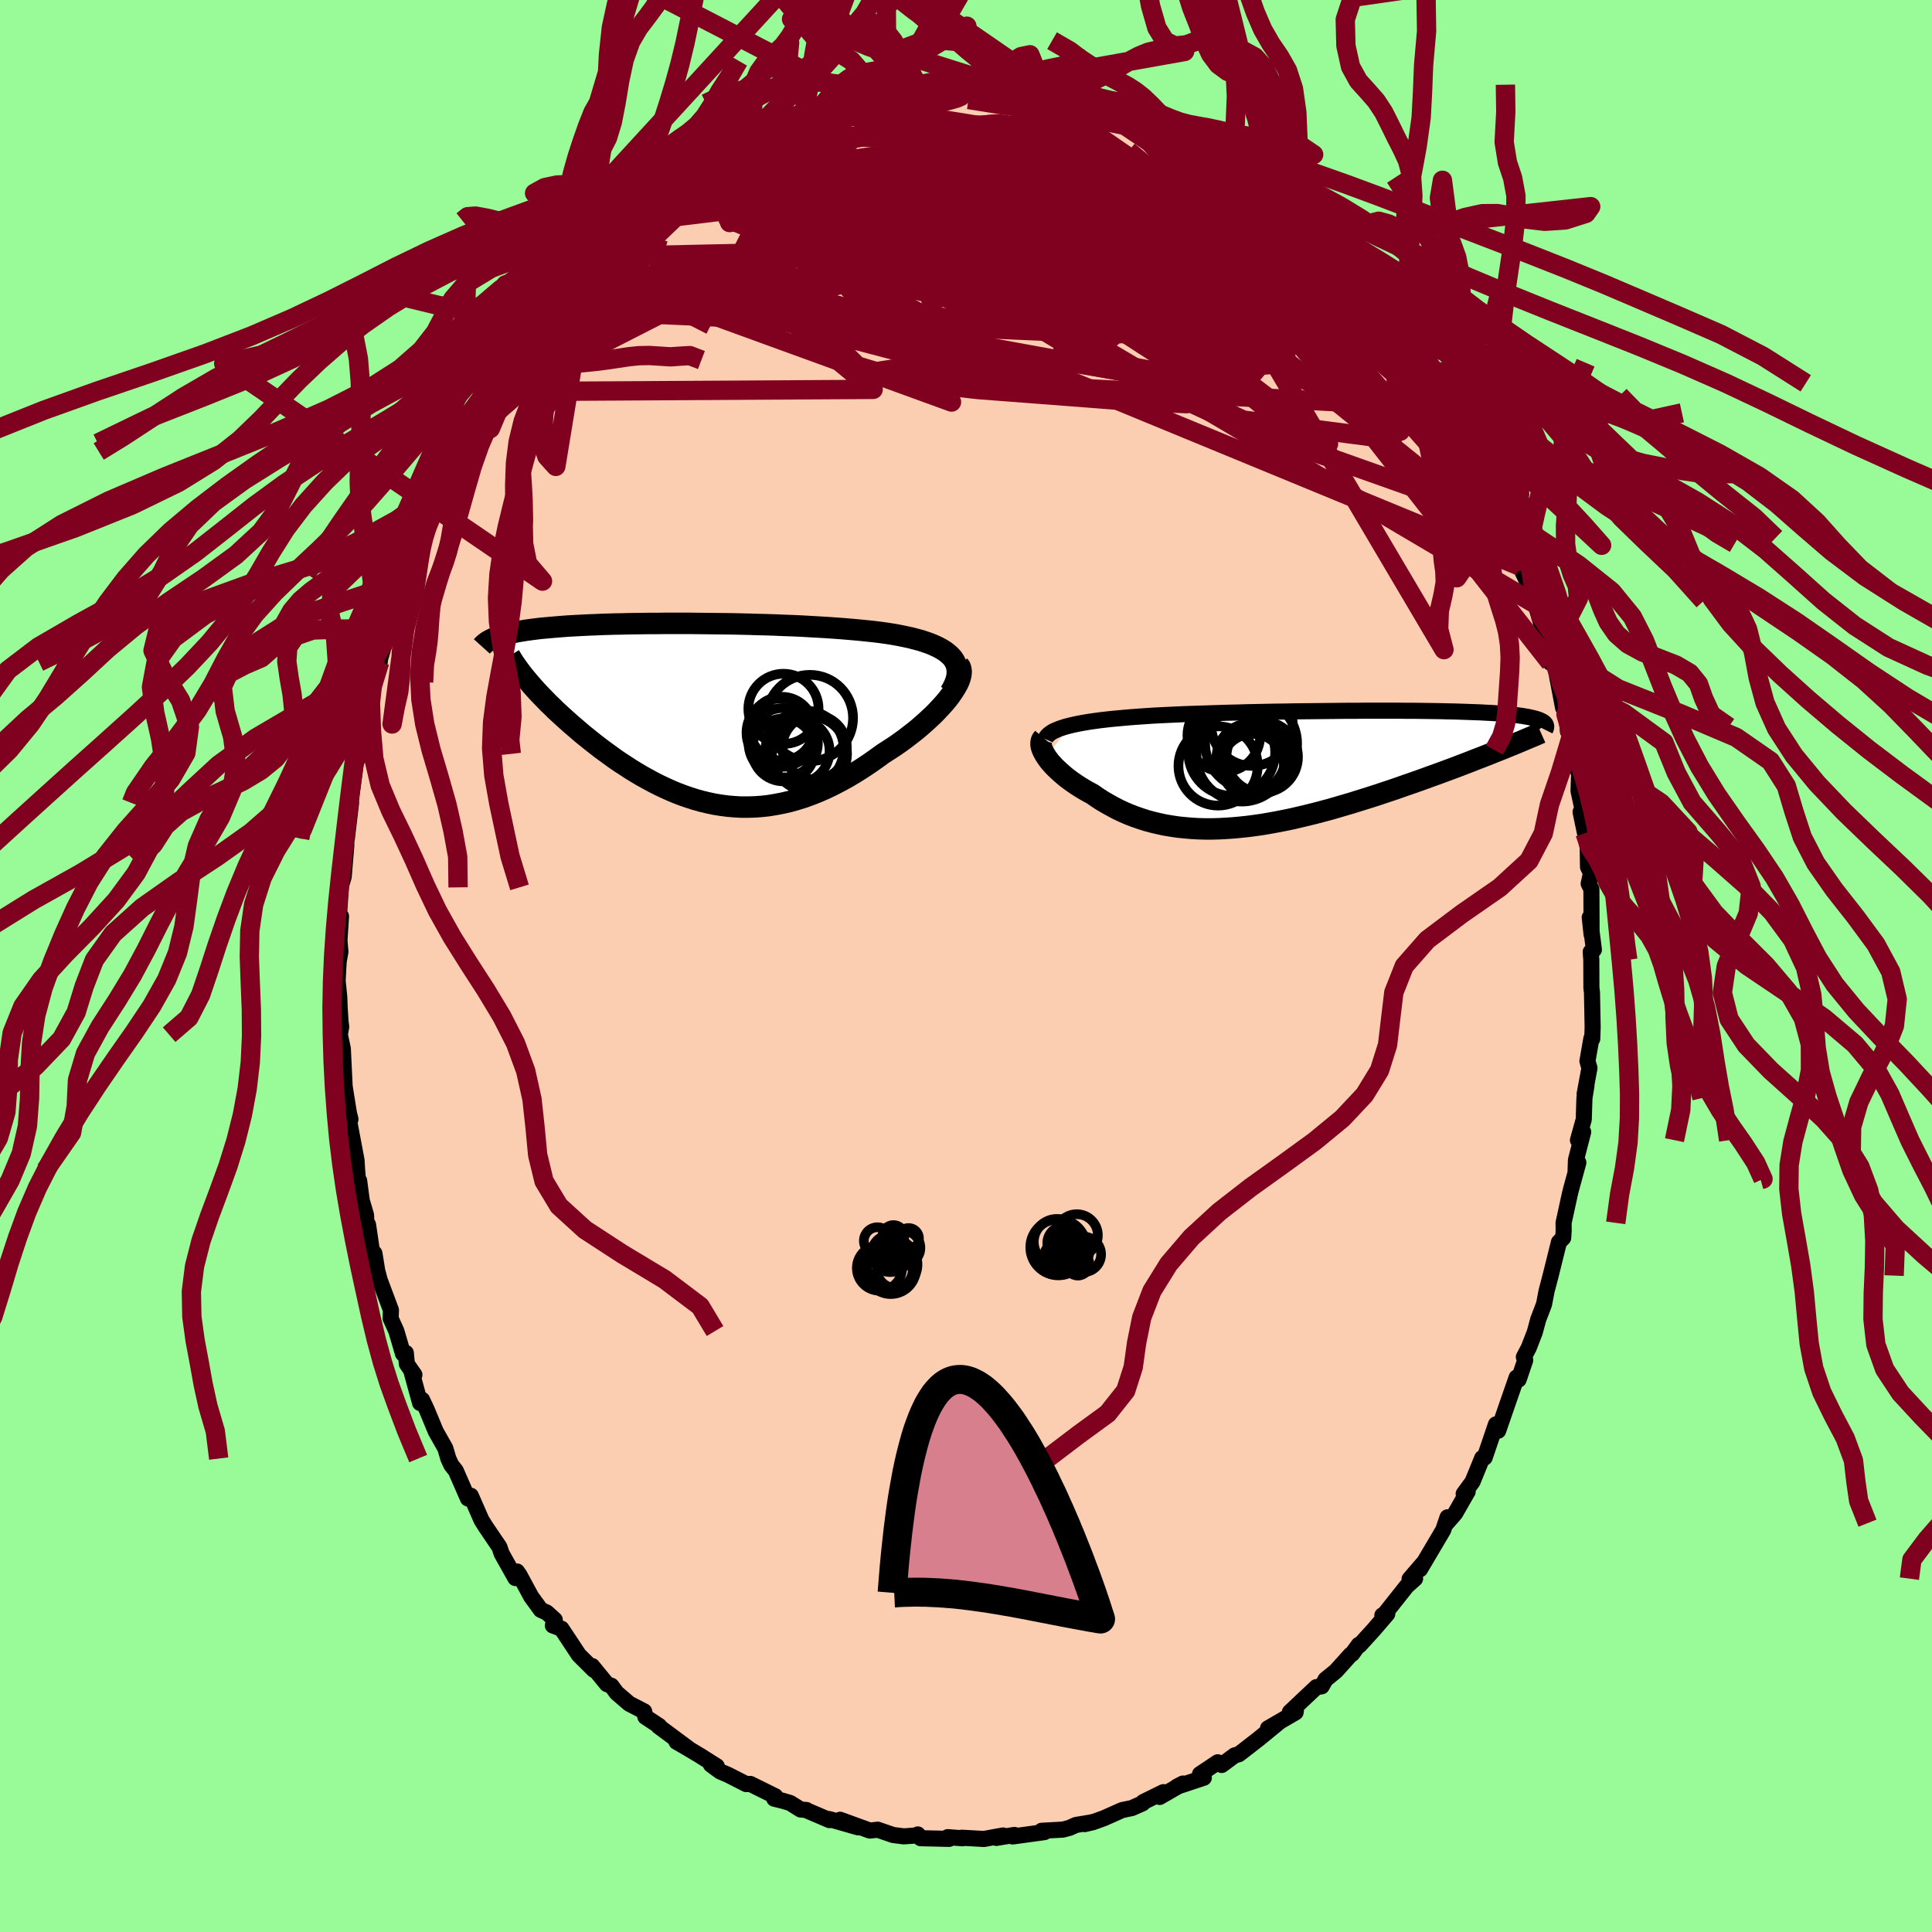 <svg xmlns="http://www.w3.org/2000/svg" width="500" height="500" viewBox="-100 -100 200 200"><defs><clipPath id="c"><path d="m26.68-5.7-.23-.25-.27-.24-.3-.23-.34-.21-.37-.2-.41-.19-.43-.18-.46-.16-.49-.16-.52-.14-.54-.14-.56-.12-.59-.12-.6-.11-.63-.1-.71-.1-.74-.09-.76-.08-.79-.08-.8-.07-.82-.07-.84-.06-.85-.06-.86-.05-.88-.05-.88-.05-.89-.04-.9-.03-.9-.04-.9-.03-.9-.02-.9-.03-.9-.02-.89-.02-.89-.01-.88-.01-.88-.01-.86-.01-.85-.01h-2.49l-.8.01h-.78l-.77.01-.75.01-.74.01-.71.02-.7.01-.68.02-.66.02-.63.03-.62.02-.6.03-.58.03-.56.03-.54.03-.52.04-.5.04-.48.04-.46.04-.45.04-.42.04-.41.05-.4.05-.37.05-.37.05-.34.06-.33.05-.32.06-.3.06-.29.07-.28.06-.25.07-.25.07-.23.07-.22.07-.21.08-.19.07 3.55 4.56.26.3.27.31.29.32.3.32.31.32.32.33.33.34.35.33.35.35.37.34.38.35.39.35.4.36.41.35.42.36.43.37.45.36.46.37.47.37.48.37.5.37.51.37.51.37.53.36.54.35.55.36.56.34.57.34.58.32.59.32.59.3.61.29.62.28.62.26.63.24.64.22.65.21.65.18.67.16.66.14.68.11.69.09.69.06.69.04h.71l.7-.02.72-.05.72-.08.72-.12.73-.14.74-.17.74-.21.74-.23.74-.27.75-.3.75-.33.75-.36.75-.39.75-.41.75-.45.75-.47.74-.49.74-.52.73-.53.58-.37.57-.37.56-.39.54-.39.53-.41.52-.4.5-.42.48-.42.46-.42.45-.42.41-.42.39-.42.37-.41.34-.41.3-.4"/></clipPath><clipPath id="b"><path d="m-25.33-4.46.44-.1.48-.1.5-.09.53-.09.56-.08.58-.08.6-.07.63-.07.65-.06.66-.06.68-.06.7-.05.72-.05.73-.05.74-.04.84-.04.86-.04.87-.04.9-.03.91-.03.92-.03.93-.03.95-.03.95-.02.96-.03.96-.02.97-.02.97-.02.96-.01.97-.02.96-.01.95-.01.95-.01.93-.01.93-.01.91-.01h.91l.88-.01h3.38l.8.01h.78l.76.01.73.01.72.01.68.01.67.02.64.01.62.02.6.02.57.02.54.02.53.02.5.03.47.02.45.03.43.03.41.04.39.03.36.04.35.03.33.04.3.04.29.04.27.05.26.04.24.05.21.05.21.05.18.05.17.05.16.06.13.06.13.06.11.06.09.06.08.06-4.51 2.78-.49.19-.49.2-.51.2-.53.21-.53.2-.55.22-.55.21-.57.22-.58.22-.59.22-.6.22-.62.23-.62.22-.63.23-.64.23-.65.23-.67.23-.68.24-.69.24-.7.23-.71.24-.71.23-.73.23-.74.23-.74.23-.75.22-.75.22-.76.22-.76.2-.76.2-.77.19-.76.18-.77.18-.77.16-.77.15-.76.14-.76.13-.76.11-.76.1-.75.08-.75.07-.74.05-.73.04-.73.02h-.72l-.71-.02-.71-.04-.69-.06-.69-.07-.67-.1-.67-.11-.65-.14-.64-.15-.63-.17-.62-.2-.61-.21-.6-.23-.58-.25-.57-.27-.55-.29-.54-.3-.53-.31-.51-.33-.5-.35-.43-.23-.42-.24-.41-.25-.39-.25-.38-.26-.36-.26-.34-.26-.32-.27-.31-.27-.29-.27-.27-.26-.25-.27-.23-.26-.2-.26-.18-.26"/></clipPath><filter id="a"><feTurbulence baseFrequency=".05" numOctaves="3" result="noise" type="noise"/><feDisplacementMap in="SourceGraphic" in2="noise" scale="2"/></filter></defs><rect width="100%" height="100%" x="-100" y="-100" fill="#98FB98"/><path fill="#FBCEB1" stroke="#000" stroke-linejoin="round" stroke-width="1.667" d="m64.73-.63.01 2.88.06.48.07 3.58-.04 1.23-.09-.04-.41 2.35.21.71-.5 2.69.19-.86-.21 1.28-.07 2.21-.6 2.15.54-.85-.75 2.91-.04 1.27.29-1.01-.75 2.74-.12.48-.66 3.02.01.8-.05.75-.44.45-.86 3.46-.42 1.6-.26 1.36-.6 1.57-.36 1.33-.62 1.6-.51.97.14.32-.68 2.01-.21-.21-.95 2.73-.96 2.78-.29.04.06-.7-1.17 3.44-.25.04-1 2.45-.92 1.26.41-.22-.02.02-1.27 2.22-.89 1.02.1-.61-.45 1.32-2.4 4.06.28-.57-1.36 1.58.57-.04-.87.78-2.29 2.89-.23.13.51-.15-1.38 1.61-1.49 1.64-.08-.05-.69.94-.16.09-1.52 1.69-1.07.87-.4.71-.55.08-2.74 2.58.62-.16-.03.19-2.86 1.66 1.22-.7-2.16 1.77-1.65 1.28-.43.33-.42.11-1.35 1-.41-.28-1.84 1.23.4.37-2.8.93.64-.33-2.41 1.39.39-.5-2.08 1.02-.08.14-1.11.49-1.01.21-1.86.83-.93.34-1.08.28.89-.21-1.8.3-.67.3-.68.18-2.2.12.29.14-3.29.45.18-.16-1.86.31.69-.25-.79.14-1.18.22-2.3-.13.08.06-1.54-.12.14.18-2.95-.07-.29-.39.07.09-1.52.11-1.1-.14-1.6-.55-.82.09-3.07-1.12 1.87.79-3-.86.03.11-2.36-1.01-.02-.04-.61-.05-1.09-.68-.79-.23-.85-.21.11-.25-2.59-1.28-.42.02-1.86-.95-.84-.36-.96-.71.61.17-1.69-1.07-1.37-.82-1.11-.64 1.37.79-3.23-2.4.07-.03-1.43-.94-.13-.57-1.54-.79-1.3-1.12-.55-.74-.46-.17-1.53-1.87.18.4-1.56-1.55-.93-1.41-.87-1.31-.89-.33.2-.59-.83-.75-.61-.27-1-1.37-1.21-2.24-.26-.37-.17.68-1.42-2.53-.23-.68-1.45-2.14-.41-.66-1.1-2.51-.34-.04.04.32-1.26-2.88-.46-.58-.31-.67-.31-1.06-.99-1.75-.93-2.24-.49-1.04-.2.34-.92-3.35.33.43-.78-1.12-.11-1.15-.29.09-.69-2.35-.59-1.3.03-.87-1.17-3.13-.25-.95-.29-1.79-.27-.32-.39-2.65-.17-.26-.04-.75-.44-1.49-.27-2.05-.09.3-.12-1.39-.06-1.02-.88-4.68.25.43-.16-.64-.51-3.2.06.29-.18-3.76-.31-1.45.14-.82-.07-.56-.09-1.48-.04-1.05-.17-1.67.11-2 .18-1-.1-1.18.16-2.5-.24.35.29-4.24-.1.9.33-1.1.27-3.24V-13l.06-.22.43-3.66-.1.75-.04-.18.77-5.65-.38 1.68.63-1.8.4-3.74.21-.94-.11.5.7-1.95.26-2.11.63-1.15.02-.29.53-1.77.71-2.93-.5 1.7.53-2.08.97-2.88-.22 1.07.55-1.99.76-1.27 1.17-3.02-.72 1.06.4-.82.31-.91 1.82-3.79-.62.88 1.83-3.23.86-1.52.49-.55-.36-.31.42-.47 1.8-2.99 1.12-1.88.11.23-.39.66.74-1.81 1.51-1.83 1.24-1.8-.46.28 1.49-2.24.72-.49-.3.02 1.04-1.5.86-.43.14-.2 2.1-2.47.18-.33.72-.69 1.32-1.2-.1-.19 2.47-2.13-.77.76 1.72-2.1.8-.2.66-.87.28.28 1.95-2.04-1.25.92 3.42-2.34.82-.43-.74.53 2.3-1.44.81-.72.28-.18.8-.75 1.95-.72.93-.58.57-.03 1.54-.46.4-.51 2.28-.88.38.07-.17-.31.33-.04 1.36-.35 1.79-.68.14.02 1.05-.48 1.61-.16 2.11-.4-.09.05-.15-.24 3.24-.05-.15-.15-.18-.03 2.78-.2.19.08.32-.27 2.2.28 2.27-.11-1.82-.06 1.8-.18 3.09.66.11-.16.78.21.3.18 1.87.03-.13-.12 2.67.58.16.01.82.22 1.43.44 1.78.66.29.18.95.32 1.04.32-.17.15 1.9.43 1.3.59.44.23 1.46.81.55.06.01.31 1.76.88 1.76 1.05-.38-.09 1.65.85.57.78 1.1.41 2.18 1.33-.81-.57 2.48 2.11-.84-.51 2.18 1.52 1.16 1.06-.12-.32 1.77 1.91-.04.17.7.95 1.3.69.85 1.28-1.01-1.16 2.51 3.24.33.11.5 1 1.54 1.96-.05-.56 1.34 2.09.81.77-.58-.91 2.47 4.08-.23-.35 1.67 2.26-.72-.95 1.13 1.57.65.77.57 1.58-.05-.1.62 1.2 1.39 2.61.05.11 1.1 2.18.42.79 1.28 2.76-.79-1.27 1.35 2.85-.26-.21.31.79.73 2.34 1.25 2.62.31.97.06.34.69 2.33-.09-1.02 1.17 4.09-.22.67.39-.17.92 4.83-.25-2.7.55 3.39.23.55-.03 1.2.38.42.39 2.95.39 1.02-.06 1.79.62 2.86-.41-.69.46 2.19.28 1.52.03 1.98.31.63-.24 1.1.28.56.02 4.7-.19-1.77.43 3.34-.33.23.06.83.01 2.88" filter="url(#a)"/><path fill="#fff" d="m-25.33-4.46.44-.1.48-.1.5-.09.53-.09.56-.08.58-.08.6-.07.63-.07.65-.06.66-.06.68-.06.7-.05.72-.05.73-.05.74-.04.84-.04.86-.04.87-.04.9-.03.91-.03.92-.03.93-.03.95-.03.95-.02.96-.03.96-.02.97-.02.97-.02.96-.01.97-.02.96-.01.95-.01.95-.01.93-.01.93-.01.91-.01h.91l.88-.01h3.38l.8.01h.78l.76.01.73.01.72.01.68.01.67.02.64.01.62.02.6.02.57.02.54.02.53.02.5.03.47.02.45.03.43.03.41.04.39.03.36.04.35.03.33.04.3.04.29.04.27.05.26.04.24.05.21.05.21.05.18.05.17.05.16.06.13.06.13.06.11.06.09.06.08.06-4.51 2.78-.49.19-.49.2-.51.2-.53.21-.53.2-.55.22-.55.21-.57.22-.58.22-.59.22-.6.22-.62.23-.62.22-.63.23-.64.23-.65.23-.67.23-.68.24-.69.24-.7.23-.71.24-.71.23-.73.23-.74.23-.74.23-.75.22-.75.22-.76.22-.76.2-.76.2-.77.19-.76.18-.77.18-.77.16-.77.15-.76.14-.76.13-.76.11-.76.1-.75.08-.75.07-.74.05-.73.04-.73.02h-.72l-.71-.02-.71-.04-.69-.06-.69-.07-.67-.1-.67-.11-.65-.14-.64-.15-.63-.17-.62-.2-.61-.21-.6-.23-.58-.25-.57-.27-.55-.29-.54-.3-.53-.31-.51-.33-.5-.35-.43-.23-.42-.24-.41-.25-.39-.25-.38-.26-.36-.26-.34-.26-.32-.27-.31-.27-.29-.27-.27-.26-.25-.27-.23-.26-.2-.26-.18-.26" filter="url(#a)" transform="translate(36.12 -20.44)"/><path fill="#fff" d="m26.68-5.7-.23-.25-.27-.24-.3-.23-.34-.21-.37-.2-.41-.19-.43-.18-.46-.16-.49-.16-.52-.14-.54-.14-.56-.12-.59-.12-.6-.11-.63-.1-.71-.1-.74-.09-.76-.08-.79-.08-.8-.07-.82-.07-.84-.06-.85-.06-.86-.05-.88-.05-.88-.05-.89-.04-.9-.03-.9-.04-.9-.03-.9-.02-.9-.03-.9-.02-.89-.02-.89-.01-.88-.01-.88-.01-.86-.01-.85-.01h-2.49l-.8.01h-.78l-.77.01-.75.01-.74.01-.71.02-.7.01-.68.02-.66.02-.63.03-.62.02-.6.03-.58.03-.56.03-.54.03-.52.04-.5.04-.48.04-.46.04-.45.04-.42.04-.41.05-.4.05-.37.05-.37.05-.34.06-.33.05-.32.06-.3.06-.29.07-.28.06-.25.07-.25.07-.23.07-.22.07-.21.08-.19.07 3.55 4.56.26.3.27.31.29.32.3.32.31.32.32.33.33.34.35.33.35.35.37.34.38.35.39.35.4.36.41.35.42.36.43.37.45.36.46.37.47.37.48.37.5.37.51.37.51.37.53.36.54.35.55.36.56.34.57.34.58.32.59.32.59.3.61.29.62.28.62.26.63.24.64.22.65.21.65.18.67.16.66.14.68.11.69.09.69.06.69.04h.71l.7-.02.72-.05.72-.08.72-.12.73-.14.74-.17.74-.21.74-.23.74-.27.75-.3.75-.33.75-.36.75-.39.75-.41.75-.45.75-.47.74-.49.74-.52.73-.53.58-.37.57-.37.56-.39.54-.39.53-.41.52-.4.5-.42.48-.42.46-.42.45-.42.41-.42.39-.42.37-.41.34-.41.3-.4" filter="url(#a)" transform="translate(-28.08 -26.18)"/><g fill="none" stroke="#000" transform="translate(36.12 -20.44)"><path stroke-linejoin="round" stroke-width="1.667" d="m-27.9-3.05.08-.18.12-.16.17-.16.2-.15.24-.15.29-.13.31-.13.35-.12.39-.12.42-.11.44-.1.48-.1.5-.09.53-.09.56-.08.58-.08.6-.07.63-.07.65-.06.66-.06.68-.06.7-.05.72-.05.73-.05.74-.04.84-.04.86-.04.87-.04.9-.03.91-.03.92-.03.93-.03.95-.03.95-.02.96-.03.96-.02.97-.02.97-.02.96-.01.97-.02.96-.01.95-.01.95-.01.93-.01.93-.01.91-.01h.91l.88-.01h3.38l.8.01h.78l.76.01.73.01.72.01.68.01.67.02.64.01.62.02.6.02.57.02.54.02.53.02.5.03.47.02.45.03.43.03.41.04.39.03.36.04.35.03.33.04.3.04.29.04.27.05.26.04.24.05.21.05.21.05.18.05.17.05.16.06.13.06.13.06.11.06.09.06.08.06.06.07.06.07.03.07.03.07.01.07v.07l-.01.08-.02.07-.03.08-.04.08" filter="url(#a)"/><path stroke-linejoin="round" stroke-width="2.222" d="m-28.11-3.19-.11.13-.08.14-.04.17-.02.18.02.2.05.21.08.22.11.23.13.24.16.25.18.26.2.26.23.26.25.27.27.26.29.27.31.27.32.27.34.26.36.26.38.26.39.25.41.25.42.24.43.23.5.35.51.33.53.31.54.3.55.29.57.27.58.25.6.23.61.21.62.2.63.17.64.15.65.14.67.11.67.1.69.07.69.06.71.04.71.02h.72l.73-.02.73-.04.74-.05.75-.07.75-.08.76-.1.76-.11.76-.13.76-.14.77-.15.77-.16.77-.18.76-.18.77-.19.76-.2.76-.2.76-.22.75-.22.75-.22.74-.23.74-.23.73-.23.71-.23.71-.24.7-.23.69-.24.68-.24.67-.23.65-.23.64-.23.63-.23.62-.22.62-.23.6-.22.59-.22.58-.22.57-.22.55-.21.55-.22.53-.2.53-.21.51-.2.49-.2.49-.19.47-.19.46-.19.45-.18.43-.18.43-.18.4-.17.4-.17.39-.16.37-.16.36-.16" filter="url(#a)"/><circle cx="-6.51" cy="-4.493" r="4.22" clip-path="url(#b)" filter="url(#a)"/><circle cx="-7.555" cy="-1.288" r="4.704" clip-path="url(#b)" filter="url(#a)"/><circle cx="-6.605" cy="-2.593" r="4.76" clip-path="url(#b)" filter="url(#a)"/><circle cx="-5.455" cy="-1.203" r="3.702" clip-path="url(#b)" filter="url(#a)"/><circle cx="-6.625" cy="-1.138" r="3.564" clip-path="url(#b)" filter="url(#a)"/><circle cx="-10.025" cy="-.268" r="4.102" clip-path="url(#b)" filter="url(#a)"/><circle cx="-6.455" cy="-.348" r="3.244" clip-path="url(#b)" filter="url(#a)"/><circle cx="-8.61" cy="-1.673" r="4.496" clip-path="url(#b)" filter="url(#a)"/><circle cx="-9.43" cy="-3.428" r="3.768" clip-path="url(#b)" filter="url(#a)"/><circle cx="-5.975" cy="-.808" r="3.522" clip-path="url(#b)" filter="url(#a)"/></g><g fill="none" stroke="#000" transform="translate(-28.08 -26.18)"><path stroke-linejoin="round" stroke-width="2.222" d="m26.46-2.16.25-.44.2-.43.15-.4.09-.38.03-.36-.01-.34-.05-.32-.11-.31-.14-.28-.19-.28-.23-.25-.27-.24-.3-.23-.34-.21-.37-.2-.41-.19-.43-.18-.46-.16-.49-.16-.52-.14-.54-.14-.56-.12-.59-.12-.6-.11-.63-.1-.71-.1-.74-.09-.76-.08-.79-.08-.8-.07-.82-.07-.84-.06-.85-.06-.86-.05-.88-.05-.88-.05-.89-.04-.9-.03-.9-.04-.9-.03-.9-.02-.9-.03-.9-.02-.89-.02-.89-.01-.88-.01-.88-.01-.86-.01-.85-.01h-2.49l-.8.01h-.78l-.77.01-.75.01-.74.01-.71.02-.7.01-.68.02-.66.02-.63.03-.62.02-.6.03-.58.03-.56.03-.54.03-.52.04-.5.04-.48.04-.46.04-.45.04-.42.04-.41.05-.4.05-.37.05-.37.05-.34.06-.33.05-.32.06-.3.06-.29.07-.28.06-.25.07-.25.07-.23.07-.22.07-.21.08-.19.07-.18.08-.17.08-.16.09-.15.08-.13.09-.13.09-.11.09-.1.09-.09.09-.09.1" filter="url(#a)"/><path stroke-linejoin="round" stroke-width="2.222" d="m27.32-4.99.15.2.08.23.03.26-.02.29-.07.31-.11.33-.16.35-.2.36-.24.38-.27.4-.3.4-.34.41-.37.41-.39.42-.41.42-.45.42-.46.42-.48.42-.5.42-.52.4-.53.41-.54.39-.56.39-.57.37-.58.37-.73.53-.74.52-.74.49-.75.47-.75.45-.75.41-.75.39-.75.36-.75.33-.75.3-.74.27-.74.23-.74.21-.74.17-.73.14-.72.12-.72.08-.72.05-.7.02h-.71l-.69-.04-.69-.06-.69-.09-.68-.11-.66-.14-.67-.16-.65-.18-.65-.21-.64-.22-.63-.24-.62-.26-.62-.28-.61-.29-.59-.3-.59-.32-.58-.32-.57-.34-.56-.34-.55-.36-.54-.35-.53-.36-.51-.37-.51-.37-.5-.37-.48-.37-.47-.37-.46-.37-.45-.36-.43-.37-.42-.36-.41-.35-.4-.36-.39-.35-.38-.35-.37-.34-.35-.35-.35-.33-.33-.34-.32-.33-.31-.32-.3-.32-.29-.32-.27-.31-.26-.3-.25-.3-.24-.29-.23-.29-.21-.28-.2-.27-.19-.27-.18-.26-.17-.26-.15-.25-.15-.24" filter="url(#a)"/><circle cx="8.903" cy="2.03" r="3.546" clip-path="url(#c)" filter="url(#a)"/><circle cx="11.453" cy="3.71" r="3.968" clip-path="url(#c)" filter="url(#a)"/><circle cx="9.183" cy="-.44" r="3.636" clip-path="url(#c)" filter="url(#a)"/><circle cx="9.018" cy="1.61" r="3.298" clip-path="url(#c)" filter="url(#a)"/><circle cx="12.408" cy="3.535" r="3.334" clip-path="url(#c)" filter="url(#a)"/><circle cx="11.878" cy="4.205" r="3.888" clip-path="url(#c)" filter="url(#a)"/><circle cx="11.918" cy=".51" r="4.47" clip-path="url(#c)" filter="url(#a)"/><circle cx="9.158" cy="3.07" r="3.592" clip-path="url(#c)" filter="url(#a)"/><circle cx="9.178" cy="3.81" r="3.256" clip-path="url(#c)" filter="url(#a)"/><circle cx="10.628" cy="3.92" r="3.33" clip-path="url(#c)" filter="url(#a)"/></g><g fill="none" stroke="#800020" stroke-linejoin="round" stroke-width="2"><path d="m55.99-45.89-.18-.11.23.7.28.82.29.87.27.82.18.62.03.29-.16-.11-.36-.52-.56-.93-.8-1.36-1.04-1.88-1.34-2.5-1.64-3.16-1.92-3.8-2.28-4.5M8.35-89.75l1.83.41 1.24.33 1.21.39 1.26.44 1.23.45 1.14.43 1.03.39.91.33.81.3.69.25.55.2.33.12.06.04-.24-.07-.52-.18-.78-.27-1.03-.4-1.34-.55" filter="url(#a)"/><path d="m45.64-64.4 1.58 2.6.86 1.32.57.85.44.65.35.57.26.52.19.45.09.37.01.29-.1.15-.24-.01-.41-.24-.61-.52-.86-.84-1.12-1.18-1.38-1.52-1.65-1.87-1.89-2.17-2.14-2.5-2.45-2.84-2.82-3.29-3.21-3.81m.51-1.81.11.18.78.72.94.83.98.84.94.82.85.78.75.71.64.64.53.55.4.43.26.3.11.18-.06.02-.27-.15-.5-.37-.76-.63-1.03-.92-1.34-1.22-1.7-1.52-2.21-1.85" filter="url(#a)"/><path d="m44.07-66.35.84 1.39.14.7-.33.51-.75.38-1.28.14-1.85-.19-2.45-.52-3.05-.81-3.64-1.08-4.25-1.33-4.87-1.59-5.56-1.85-6.31-2.1-7.09-2.42-7.88-2.82-8.67-3.28" filter="url(#a)"/><path d="m55.2-47.16.76 1.74.27.91.16.82.09.78-.06.56-.29.23-.54-.15-.8-.51-1.07-.84-1.32-1.18-1.6-1.54-1.89-1.96-2.19-2.4-2.52-2.87-2.85-3.35-3.22-3.83-3.61-4.32-4.02-4.8-4.38-5.29-4.65-5.8m-10.45-8.21.48.13 1.02.34 1.29.47 1.32.5 1.23.48 1.12.44.99.38.88.33.76.28.6.2.35.12.02-.01-.39-.16-.85-.33-1.22-.47" filter="url(#a)"/><path d="m35.67-75.94 1.07 1.28.44.75.17.56-.08.47-.34.41-.62.38-.89.35-1.17.28-1.49.17-1.85.05-2.23-.11-2.64-.24-3.1-.37-3.56-.49-4.04-.62-4.55-.77-5.08-.93-5.62-1.12-6.12-1.27-6.63-1.37-7.33-1.38" filter="url(#a)"/><path d="m45.41-64.26.46.46.39.65.36.75.14.54-.14.2-.45-.12-.75-.41-1.07-.67-1.41-.93-1.75-1.2-2.1-1.5-2.46-1.82-2.86-2.2-3.32-2.63-3.88-3.16-4.54-3.73-5.21-4.33m-22.05-5.7.58-.06 1.03-.08.94-.05.84-.02.69.01.47.04.22.07-.08.13-.41.18-.84.24-1.33.28-1.84.34-2.34.38-2.77.42-3.06.44m-15.49 6.57.6-.27.88-.42 1.24-.64 1.45-.74 1.56-.75 1.64-.75 1.68-.71 1.66-.66 1.59-.62 1.48-.56 1.33-.51 1.12-.45.85-.37.58-.27.26-.17-.21-.06" filter="url(#a)"/><path d="m-28.62-81.17.64-.22 1.02-.25 1.49-.38 1.8-.39 2.07-.34 2.31-.28 2.53-.2 2.71-.13 2.86-.06 2.95-.02 3.02.02 3.04.05 3.03.08 3.03.11 3.02.13 3.03.12 3.05.12 2.99.12 2.88.1 2.71.08 2.52.01M6.31-89.84l.7.13 1 .1 1.06.13 1.04.18.96.21.86.23.72.24.55.22.33.17.09.13-.17.07-.43.01-.72-.05-1.04-.1-1.38-.15-1.78-.23-2.22-.3-2.68-.38-2.94-.47" filter="url(#a)"/><path d="m8.35-89.75 1.81.4 1.17.28 1.08.32 1.09.35 1.02.35.89.32.74.28.6.22.46.18.29.12.09.07-.16.01-.46-.07-.77-.15-1.09-.22-1.4-.3-1.71-.4-2-.53-2.23-.67m-39.81 10.36 26.23-.45 18.47 5.19 7.02 3.93 3.39 2.61 3.59 1.72 3.69.97 2.59.39.63-.06-1.41-.47-2.55-.63-2.17-.27-.64.51.68 1.11.08.8-3.06-.66-7.74-2.49-11.52-3.51-11.96-3-7.72-1.42 1.04.1 13.19 1.12 24.76 2.74 19.57 4.81" filter="url(#a)"/><path d="m-43.12-67.94 56.45 2.46 16.18.13-4.06-.2-13.49-.54-15.17-1.11-12.23-1.13-7.43-.55-2.51-.03 1.61-.09 4.2-.84 4.85-1.82 3.65-2.47 1.26-2.24-1.28-.97-2.57 1.07-1.14 3.13 3.96 4.44L.79-64.19l17.46 2.98 14.76-1.17 1.03-9.04-11.06-13.02" filter="url(#a)"/><path d="m-49.1-58.57 27.86-14.24 1.87-4.12.35-2.08 2.4-.47 3.86.93 4.67 1.78 5.67 2.09 6.86 1.96 7.26 1.56 5.93 1.08 3.08.57-.05.03-1.96-.49-2.2-.83-1.97-.84-2.97-.4-4.83.62-3.6 1.27 2.07-2.72-15.39-16.4" filter="url(#a)"/><path d="m49.96-57.79-55.04-2.9-5.52-.64 5.81-.89L.2-64.81l2.22-3.4-.18-3.5-1.45-3.64-1.35-3.81-.3-3.58 1.15-2.68 2.61-1.27 4 .36 5.64 2.29 8.12 4.82L32-71.5l12.63 10 10.08 12.85" filter="url(#a)"/><path d="m15.21-87.84 8.88 5.97 3.63 6.2-4.03 1.7-6.73-1.11-4.45-.98-1.05.26.61 1.17v1.42l-1.72 1.24-3.08.84-3.12.35-1.93-.26-.42-1 .24-1.83-.4-2.55-1.73-2.82-2.48-2.53-1.6-1.84.78-1.21 3.27-.95 3.64-.87-.15-.51-8.84.46-19.68 3.28" filter="url(#a)"/><path d="m20.52-85.85 20.03 23.02.21.48-7.78-2.51-10-1.12-7.41.49-1.91 1.59 3.6 1.89 6.51 1.22 5.67-.22 1.62-1.9-4.03-3.27-9.19-3.57-11.69-1.88-9.34 2.04-1.47 6.21 3.16 5-37.62-13.68" filter="url(#a)"/><path d="m53.19-51.62-3.91-3.87-4.47-2.73-9.82-7.32-12.31-7.58-10.76-5.18-6.22-2.29-.83.07 3.05 1.55 4.33 2.06 3.46 1.82 1.85 1.19.57.48-.39-.15-1.88-.71-4.55-1.13-7.94-1.21-10.42-.82-10.21-.27-6.64.01-.74.36 6.35 2.65L.5-64.81l56.83 23.42" filter="url(#a)"/><path d="m17.49-87.02 9.64 10.93 2.39 11.95-10.83 3.06L2.64-64l-14.44-3.98-9.65-2.64-4.04-1.44.93-1.26 4.02-1.74 4.57-2.13 2.92-1.94.29-1.16-1.91-.12-2.79.75-2.09 1.06-.09.67 2.68-.21 5.79-.88 8.99-.44L9.8-77.79l13.08 4.56 6.33 2.87-22.6-19.3" filter="url(#a)"/><path d="m45.41-64.26-27.2-7.24 3.66 1.35.66-.68-4.15-2.75-4.08-2.67-1.23-1.53 1.46-.31 2.4.61 1.3 1.05-1.16.92-3.78.27-5.46-.43-5.63-.36-4.38 1-2.01 3.28 1.01 5.08 3.5 4.62 3.11 1.26-3.66-3.16-38.89-8.11" filter="url(#a)"/><path d="M51.18-55.44 35.07-69.37l-9.99-6.24-4.11-1.43-.65 1.46 1.11 2.72.11 2.22-3.24.73-6.74-.58-8.15-1.11-6.78-1.1-3.55-.99-.05-1.04 2.47-1.11 3.58-1.02 3.47-.73 2.56-.42 1.12-.29-.58-.35-2.13-.47-2.94-.77-3.55-1.51-8.35-1.58-20.72 4.15" filter="url(#a)"/><path d="m31.62-79.23-1.11 1.33-7.08 1.31-6.65 2.71-3.49 2.81-.48 2.05.37 1.27-1.07.67-3.16.09-4.35-.51-4.38-1.01-4.15-1.18-4.46-.95-5.26-.5-5.7-.15-4.99-.18-3.21-.5-1.43-.68-.89-.21-1.93.92-2.99 1.85-1.29 1.13 5.65-1.92 19.11-5.72 40.76-3.96" filter="url(#a)"/><path d="m-12.99-88.65-7.51 12.8 16.64 5.76 13.72 2.06 5.59-1.43 1.48-2.87.5-2.31-.26-.83-1.8.66-3.2 1.66-3.32 2.04-2.1 1.81-.73.96-.45-.3-1.42-1.52-2.53-1.98-2.36-1.38.6-.36 7.7-.03 14.99-1.08-.13-9.82" filter="url(#a)"/><path d="m-43.86-66.46 21.94-4.83 8.88.58-1.49.71.26 1.31 5.19 2.42 7.36 2.78 6.21 1.82 3.73.05 1.65-1.48.54-2.12.3-1.92.76-1.38 1.89-.91 3.42-.58 4.68-.3 4.93-.1 3.9-.17 1.72-.75-2.03-2.17-8.72-4.41-18.54-5.43-28.15.11" filter="url(#a)"/><path d="m6.61-89.66-3.97 7.93-13.18 4.05-.95 1.41 8.1 1.19 8.49.95 3.52-.28-1.51-1.55-3.51-1.77-2.68-.9-1.26.29-1 .97-1.6.8-1.17.02 1.39-.85 4.61-1.14 7 .4 13.73 7.06L56.6-43.73" filter="url(#a)"/><path d="M53.19-51.62 23.17-72.83l-2.7.02 1.33 2.49-3.11-.62-5.54-1.96-4.58-1.18-2.74-.32-1.92-.48-2.24-1.29-2.7-1.75-2.16-1.34-.2-.34 2.75.58 5.42.86 6.35.35 4.77-.58 1.18-1.38-3.12-1.34-6.76.06-7.9 3.07.73 6.71 44.04 4.92" filter="url(#a)"/><path d="m5.53-90.05 6.42 2.95 9.09 6.28 6.45 6.67 3.53 4.74 2.01 2.62 1.26.99.19-.62-1.24-2.15-2.35-2.93-2.73-2.62-2.22-1.45-.34.58 3.14 3.7 7.85 9.36L60.5-31.39" filter="url(#a)"/><path d="M-33.68-77.12 0-81.24l9.59 1.23-.84 2.27.3 1.97 3.46 1.22 3.23.87-.6.68-5.41-.02-7.9-1-5.75-.74 1.48 2.15L9.2-65.73l19.48 9.21 15.43 2.01-8.32-21.11" filter="url(#a)"/><path d="M24.74-83.56 20.98-75l-10.22.08-3.82-1.01.32.73 1.17 2.24-.29 2-1.97.61-2.02-.67-.32-1.21 1.83-1.14 3.24-.88 4.33-.49 6.28.2 8.22 1.67 8.69 5.81 19.87 22.54" filter="url(#a)"/><path d="m56.29-44.52-7.94-4.3-19.92-7.07-17.54-8.16L.38-70.36l-6.47-3.78-4.93-2.12-3.46-1.49-1.04-1.31 1.94-1.1 4.68-.64 6.23.02 5.79.64 2.92.87-1.51.34-5.03-.91-4.28-2.09 2.53-1.97 12.97-.2 17.62 3.13" filter="url(#a)"/><path d="m44.07-66.35.88 10.99-13.66-7.37-12.84-5.69-9.22-1.76-5.22.35-.95.46 2.55-.69 4.17-2.09 3.4-3 .45-3.22-3.77-2.91-7.47-2.14-8.54-.93-5.42.83 2.38 4L7.59-67.8l51.36 30.34" filter="url(#a)"/><path d="m-28.54-81.07 6.43-.26 4.45 5.03 1.83 5.95 1.33 4.99 3.25 3.24 5.48 1.66 7.05.79 7.88.6 7.72.6 5.96.26 2.51-.68-1.79-2.05-5.26-3.38-6.39-4.14-4.95-3.96-2.47-2.81-1.54-1.17-3.86.31-8.45 1.29-11.25 2.1-7 2.81 9.52.55 47.53-11.22" filter="url(#a)"/><path d="m-18.96-86.46 42.3 16.36 12.69 3.37 3.55.69.26-.25-2-1.69-3.24-2.78-3.21-2.81-2.79-2.04-3.05-1.09-4.22-.26-5.3.51-4.86 1.31-2.43 2.02.34 2.38.03 2.11-5.37.71-11.03-2.66-3.16-7.96 25.66-9.3" filter="url(#a)"/><path d="m-18.96-86.46 41.81 17.45 3.72-2.18L16-76.37 4.49-78.64l-5.68 1 1.54 2.71 5.93 2.85 5.25 2.02-.08.66-7.28-.62-12.52-.91-12.72.1-7.04 1.15 2.3-.2 7.25-3.99-19.34.42" filter="url(#a)"/><path d="m-22.4-84.88-2.89 2.98 1.61-.55 1.99-.58 4.4-.42 7.52.28 9.43 1.62 8.9 2.99 5.72 3.47.96 2.61-3.37.83-5.34-.94-4.39-1.86-1.67-1.78.7-1.34 1.13-1.38-.25-2.13-1.42-2.84.18-2.23 5.66.28 13.76 4.83 22.35 13.29" filter="url(#a)"/><path d="M-26.24-82.51 5.1-79.42l9.57 3.06 2.56.93-1.75-1.03-3.11-1.02-1.83-.13.41.28 2.01-.06 2.4-.58 1.98-.65 1.31-.12.63.62-.24 1.06-1.63.93-3.42.33-4.68-.3-3.84-.27.29 1.1 7.07 4.2 12.98 8.12 11.72 8.89-4.23-1.83-41.62-33.97" filter="url(#a)"/><path d="m-11.8-89.11 18.45 2.96 5.36 2.85-3.69 1.04-4.39.13-2.19-.17-.96-.2-1.09-.1-1.39.07-.94.36.51.8 2.6 1.46 4.78 2.34 6.48 3.3 7.18 4.05 6.36 4.17 3.57 3.19-1.11.99-6.46-1.85-9.99-3.99-9.03-4.08-3.01-1.63L3.7-71.3l3.87 2.65-31.92-15.51" filter="url(#a)"/><path d="m-14.78-87.97-2.8 12.05L1.98-70.6l16.18 2.77 7.58-.05.05-2.05-5.31-2.69-8.28-2.24-8.78-1.32-7.16-.51-4.47-.07-2.07-.01-.89-.16-1.06-.31-1.89-.24-2.67.25-2.94 1.2-2.13 2.55.77 4.07 5.96 5.19 5.52 4.53-39.21.23" filter="url(#a)"/><path d="M-39.12-72.06 4.23-60.67.18-67.91l-7.74-4.69-2.73-.15.24 1.49.38.43-.09-1.5.27-2.83 1.15-3.07 1.42-2.36.48-1.18-1.14.04-2.25 1.01-1.8 1.56.31 1.66 3.07 1.27 4.85.39 4.27-.85 1.49-2.01-1.25-2.29-.56-1.06 4.53 1.11 6.43 1.17-19.83-10.09M82.26 22.12l.25-.07-.76-1.68-1.28-1.97-1.27-1.81-1.1-1.65-.93-1.58-.8-1.58-.7-1.62-.63-1.65-.64-1.72-.66-1.77-.62-1.79-.53-1.74-.47-1.65-.55-1.54-.8-1.44-1.12-1.39-1.27-1.37-1.13-1.37-.77-1.34-.5-1.25-.6-1.18-.81-1.25-.49-1.46M.08-90.2l1.13-.32.7-.33.98-.27 1.12-.16 1.07-.04.98.06.93.12.93.13.98.08 1.03.01 1.08-.11 1.13-.26 1.17-.42 1.19-.58 1.19-.67 1.12-.66 1.05-.56.99-.41 1.04-.25 1.24.01 1.5.16-25.07 4.46-.81-.13-1.06-.35-1.03-1.12-1.08-1.92-1.11-2.04-1.09-1.38-1.08-.48-1.09.11-1.15.18-1.21-.12-1.26-.57-1.28-1.01-1.27-1.35-1.24-1.53-1.2-1.47-1.17-1.16-1.2-.75-1.31-.58-1.51-.9-1.75-1.61-1.95-2.26-2.15-2.19-2.41-.69" filter="url(#a)"/><path d="m-2.44-90.21-.79-.09-1.03-.12-.94-.29-.94-.65-1-1.05-1.05-1.27-1.11-1.23-1.19-1.05-1.27-.99-1.34-1.11-1.37-1.26-1.33-1.16-1.23-.78-1.02-.37-.78-.43-.63-1.3-.87-3.04m17.89 16.19.87-.3 1.24-.18 1.1-.11 1-.04h1.04l1.06.01h1.04l.98.01.95.04.93.05.97.05 1 .07 1.04.1 1.05.16 1.06.23 1.07.28 1.06.26 1 .15.94.02 1.01-.03" filter="url(#a)"/><path d="m-5.41-90.09-.21-2.26-.65.14-.88.59-.93.45-.99.22-1.06.03-1.12-.09-1.14-.15-1.1-.16-1.04-.14-.96-.05-.86.06-.8.17-.81.22-.89.19-1 .08-1.09.01-1.15.01-1.16.12-1.21.3-1.28.5-1.18.56m21.51-.8-.06.13-.64.17-.86.38-.86.65-.88.82-.92.81-.97.73-.96.67-.92.66-.85.68-.78.65-.69.58-.64.54-.61.6-.65.76-.71.92-.77.96-.79.79-.75.61-.55 1.18" filter="url(#a)"/><path d="m-8.17-89.62-.08-9.53 1.04-1.71 1.09.86 1.02 1.22 1.03.91 1.08.24 1.12-.79 1.15-1.97 1.15-2.89 1.17-3.3 1.26-3.29 1.47-3.16 1.62-3.01 1.42-2.16.96-.27-16.5 28.85.68-.44 1.07-.53.94-.42.9-.27.93-.18.98-.14 1.03-.13 1.04-.12 1.05-.11 1.05-.09 1.07-.05 1.07-.04 1.06-.06 1.02-.11.97-.16.96-.21 1-.22 1.07-.22 1.11-.24 1.01-.24.83-.33" filter="url(#a)"/><path d="m-8.08-89.67-2.12-2.12-1.69-1.96-1.31-.8-1.19-.54-1.21-.96-1.24-1.48-1.21-1.64-1.16-1.38-1.16-1.01-1.22-.74-1.31-.62-1.39-.53-1.44-.45-1.47-.39-1.51-.43-1.55-.52-1.52-.53-1.43-.29-1.29.12-1.23.31-1.48-.15-2.29-.94-3.73.35 33.04 17.1-1.22.86-.98.43-.85.75-.75 1.09-.66 1.17-.59 1.03-.59.9-.61.87-.66.93-.72.97-.79.9-.83.79-.85.72-.83.75-.76.89-.67 1.07-.6 1.19-.56 1.23-.58 1.14-.63 1.05-.68 1.03-.71 1.06-.67 1.01-.78 1.53" filter="url(#a)"/><path d="m-11.8-89.11-.8.45-.82.5-.87.49-.8.47-.66.55-.57.73-.57.91-.65 1.01-.76.94-.86.74-.92.54-.97.43-.95.51-.86.76-.69.99-.49 1.04-.43 1.09 22.56-4.7-.43-1.23-.75-.82-.87-.79-.86-.61-.85-.38-.86-.22-.87-.11-.91-.03-.97.04-1.02.02-1.06-.05-1.08-.15-1.05-.15-1.02-.16-.95-.32-.69-.51-.15-.14m0 0 .04-.5.54-.45.79-.81.88-1.05.93-1.03 1-.76 1.06-.45 1.07-.23 1.02-.18.97-.28.93-.41.9-.53.9-.53.91-.48.92-.46.93-.54 1.01-.7 1.59-.63-16.77 9.95.05-1.1.07-1.65.27-2.27.6-1.8.88-1.05 1.05-.63 1.11-.61 1.1-.88 1.06-1.28.99-1.71.94-2.11.91-2.43.91-2.58.95-2.56 1.01-2.32 1.09-1.83 1.18-1.14 1.26-.45 1.29-.04 1.29-.11 1.33-.57 1.54-1.01 1.85-1.08 1.34-1.82" filter="url(#a)"/><path d="m3.16-122.71-1.19 3.25-.79 1.55-1.13 1.59-1.29 1.89-1.26 2.11-1.16 2.22-1.06 2.27-1 2.18-.97 1.86-.99 1.34-1.04.7-1.13.09-1.2-.27-1.21-.2-1.14.43-.97 1.48-.76 2.56-.58 3.13-.45 2.89-.34 1.93-.2.92.02 1.45-2.28.88-.75.19-1.08-.23-1.15-.2-1.17-.06-1.16.06-1.08.23-1 .38-.98.46-.99.41-1.06.3-1.12.2-1.14.19-1.1.26-1.02.41-.94.53-.88.61-.9.6-.95.52-1.06.39-1.18.23-1.31.08-1.36.05-1.27.27-1.05.58 25.3-5.95-1.18.36-1 .38-.99.51-.98.64-.9.71-.85.73-.84.7-.84.63-.88.6-.9.62-.9.67-.86.73-.79.8-.71.81-.66.82-.66.82-.68.83-.57.83.15.38 12-11.5.96.15.99.2 1.01-.01 1.04.05 1 .22.89.35.78.31.73.13.76-.05.82-.09.92.04 1.02.26 1.12.42 1.21.53 1.16.65.59.6-15-3.76.23-2.89.23-3.18.69-1.67 1.02-.39 1.07.15.95.18.81.01.76-.25.77-.6.81-1.03.85-1.53.89-2.04.93-2.51.95-2.92.82-3.11.44-2.67-.06-1.25-34.57 37.63 1.77-1.33 1.02-.94.8-.93.83-.86.92-.69 1-.54 1.03-.44 1-.4.97-.4.94-.41.93-.4.94-.4.98-.39 1.03-.37 1.04-.38 1.01-.41.97-.45.91-.48.89-.46.89-.45 1-.46 1.54-.34-2.75 1.47 1-.81 1.08-.95.96-.97.9-.97.88-.96.87-.9.84-.74.77-.59.7-.51.68-.55.71-.67.79-.82.87-.97.95-1.03 1.09-.89 1.44-.51 1.91-.39" filter="url(#a)"/><path d="m-25.43-83.23.35-.87.72-1.18.81-1.5.71-1.97.66-2.09.73-1.72.84-1.16.89-.79.8-.76.67-.9.6-1 .68-.9.86-.81.91-1.15.71-2.06.6-2.8m-14.65 23.82 1.73-.91 1.08-.59 1.01-.13 1.13.25 1.21.4 1.18.27 1.11.02 1.01-.19.95-.24.89-.14.86.1.83.35.83.57.87.67.93.66.97.56 1.01.41 1.06.26 1.13.26 1.13.75.72 2.09m-45.22-1.49.54-.43.82-.06 1.24.23 1.52.38 1.58.28 1.45-.02 1.26-.35 1.13-.5 1.13-.38 1.26-.08 1.36.16 1.34.18 1.23.02 1.11-.12 1.03-.09.87.06.51.15" filter="url(#a)"/><path d="m-33.02-77.99.51-.54.59-1.16.78-1 .96-.71 1-.58.91-.66.8-.9.71-1.16.67-1.36.7-1.42.77-1.33.87-1.12.94-.88.97-.8.95-1.03 1.02-1.49 1.61-1.44-1.6 16.52-1.34-.64-1.18.1-.96.37-.88.34-.92.18-.98.03-1.04-.02-1.08.01-1.09.11-1.06.22-.99.28-.89.28-.79.27-.71.31-.71.29-1.72 2.1 1.06-2.04.76-1.19.81-.55.86-.41.87-.52.88-.72.85-.9.8-1.05.77-1.12.75-1.14.76-1.09.8-1 .87-.88.94-.77 1-.68 1.02-.62 1.04-.58 1.04-.57 1.02-.54.93-.49.71-.43.34-.51.08-.94" filter="url(#a)"/><path d="m-17.94-79.61-1.08.36-1.03-.03-1.12-.17-1.11-.11-1.03.07-.94.24-.91.32-.93.27-1.01.16-1.07.08-1.1.07-1.07.15-.97.28-.88.41-.79.5-.78.57-.81.58-.75.45-.11-.17m-2.47 2.13 1.25-1.76.69-1.13.67-1.02.61-1.1.54-1.25.5-1.38.51-1.48.56-1.57.6-1.66.61-1.75.59-1.83.58-1.91.56-2.02.54-2.23.52-2.51.54-2.75.61-2.71.76-2.26.94-1.42 1.11-.55.93-.25M-37.8-73.26l-.67 1.63-.75.95-.58 1.23-.35 1.62-.14 1.81-.09 1.71-.2 1.37-.44.92-.64.6-.72.57-.64.83-.44 1.26-.24 1.65-.11 1.76.05 1.52.37 1.08.93 1.03 3.34-20.34-.59.78-.65 1.08-.65 1.22-.55 1.23-.35 1.3-.15 1.45-.03 1.56-.06 1.55-.22 1.42-.41 1.23-.55 1.09-.62.99-.58.95-.52.94-.42.99-.34 1.14-.24 1.37-.1 1.56.07 1.56.18 1.37.08 1.14-.2 1.34" filter="url(#a)"/><path d="m-23.54-93.71-.95 1.64-.98 1.51-.8 1.43-.77 1.2-.81.93-.88.74-.94.65-.94.69-.92.81-.84.92-.76.99-.72.98-.67.96-.65 1.01-.59 1.16-.54 1.32-.55 1.36-.63 1.26-.73 1.07-.91 1.02-3 3.49-1.39-1.28-1.42-.71-.85.27-.62.72-.79.61-1.1.38-1.32.25-1.48.18-1.63.02-1.83-.24-1.98-.48-1.99-.48-1.82-.15-1.52.34-1.25.75-1.15.9-1.23.8-1.44.74-1.62.85-1.81 1-2.36.81-4.12.92 33 22.53-1.55-1.82-.4-2.04-.04-1.7.01-1.44-.03-1.45-.09-1.63-.12-1.74-.06-1.68.06-1.46.23-1.22.39-1.06.51-1.06.51-1.21.37-1.45.16-1.68.02-1.73.07-1.51.26-1.11.53-.85.75-.69" filter="url(#a)"/><path d="m-43.12-67.94.65-.61.63-1.08.74-1.13.81-.96.84-.83.82-.82.78-.88.75-.96.72-1 .69-.99.69-.95.69-.9.71-.84.75-.78.83-.74.92-.74.95-.79.85-.82.76-.76 1.3-1.13m-15.88 17.71.55-.78.39-1.53.39-1.81.3-1.97.22-2.1.24-2.06.38-1.81.58-1.43.74-1.1.8-.95.77-1 .65-1.25.5-1.63.39-2.01.37-2.25.47-2.2.67-1.88.83-1.42.9-1.18 1-1.36 1.06-1.53" filter="url(#a)"/><path d="m-44.58-65.97-.36-1.66.57-.31.76-.4.73-.75.66-1.09.6-1.3.56-1.39.56-1.41.56-1.41.56-1.46.5-1.57.45-1.73.37-1.87.32-2 .25-2.15.19-2.37.14-2.66.15-2.86.3-2.8.53-2.43.67-1.92.65-1.69 1.47-1.79-12.22 40.98-1.19 1.68-.95 1.41-.65 1.02-.52.82-.54.85-.61.98-.64 1.07-.62 1.1-.61 1.1-.6 1.12-.62 1.2-.65 1.28-.67 1.35-.65 1.36-.58 1.29-.49 1.15-.4 1.04-.38 1.04-.47 1.23-.6 1.53-.6 1.74 22.79-54.23-1.19 2.33-.9 1.01-.66 1.16-.57 1.44-.55 1.56-.53 1.62-.48 1.71-.4 1.85-.34 1.92-.35 1.88-.46 1.68-.61 1.38-.77 1.05-.84.78-.73.77-.42 1.05-.05 1.54.1 1.85-.06 1.6.06.69" filter="url(#a)"/><path d="m-66.53-51.31 1.41-.36 1.51-.86 1.52-1.06 1.48-1.06 1.47-.92 1.43-.74 1.26-.62 1.05-.67.87-.87.71-1.19.55-1.44.47-1.28.74-.31 1.66 1.28 2.04 1.03-.35 1.15-.14.93-.76 1.42-.7 1.48-.52 1.32-.44 1.2-.44 1.22-.44 1.34-.4 1.48-.32 1.59-.26 1.57-.25 1.46-.28 1.3-.36 1.14-.42 1.06-.42 1.07-.33 1.15-.2 1.24-.12 1.27-.08 1.24-.1 1.15-.15 1.09-.22 1.3-.09 1.83" filter="url(#a)"/><path d="m-48.71-59.23.13-.09.86-.76 1.01-.98.87-1.09.69-1.08.63-.97.63-.8.68-.65.73-.6.76-.62.78-.71.78-.79.79-.83.82-.78.87-.67.93-.55.94-.49.93-.52.86-.6.82-.64.78-.54.73-.21.5.15" filter="url(#a)"/><path d="m-48.82-59.46.07.18.32-.32.63-.82.78-1.05.83-1.02.82-.88.79-.73.76-.64.74-.59.72-.59.75-.63.79-.65.84-.68.87-.66.9-.62.94-.53.98-.43 1-.35 1-.31.98-.33.97-.43 1-.23-17.48 12.31.16.3.39-.22.63-.79.77-1.04.81-1.04.82-.87.83-.67.82-.51.81-.44.79-.44.78-.51.82-.56.88-.57.92-.58.91-.59.86-.6.87-.6 1.05-.64 1.72-.94-18.56 16.18 1.83-1.8 1.23-.83.67-.63.57-.63.74-.64.92-.63.98-.64.93-.63.88-.56.89-.42.92-.26.98-.14 1.02-.1 1.05-.11 1.07-.14 1.07-.16 1.07-.16 1.07-.11 1.08-.02 1.11.07 1.07.07.99-.07 1.01-.06 1.2.46" filter="url(#a)"/><path d="m-51.74-54.59 2.5-1.04.64-1.52.33-1 .6-.53.91-.4 1.02-.51.92-.75.75-.93.64-.92.64-.78.7-.57.78-.43.84-.38.9-.39.96-.4 1.02-.37 1.04-.28 1.03-.18.87-.19.39-.24m96.95 42.53-.23-.63-.1-.95-.05-1.11-.11-1.15-.22-1.17-.28-1.21-.28-1.3-.23-1.39-.19-1.43-.19-1.38-.25-1.27-.34-1.17-.43-1.19-.51-1.43-.57-1.91-.51-2.41m-111.35-6.77-1.29 1.93-1.04 1.2-.94 1.1-.7 1.07-.56.99-.66.89-.9.79-1.17.69-1.32.63-1.34.64-1.26.69-1.19.74-1.16.79-1.14.83-1.07.92-.91 1.07-.69 1.23-.58 1.35-.72 1.28-1.16 1.01-1.7.73-1.91 1-1.45 2.73" filter="url(#a)"/><path d="m-53.15-51.74-1.07 2.1-.62 1.53-.53 1.42-.43 1.26-.34 1.11-.26 1.11-.21 1.2-.19 1.28-.2 1.3-.24 1.27-.29 1.18-.31 1.13-.29 1.11-.21 1.15-.12 1.22-.05 1.3-.05 1.32-.16 1.37-.35 1.52-.34 1.81 2.52-18.82.21-1.16.57-1.45.65-1.58.65-1.6.57-1.56.42-1.54.27-1.54.15-1.57.13-1.64.15-1.68.19-1.63.21-1.52.21-1.41.24-1.44.26-1.64.23-1.99.08-2.26-.05-2.31.59-2.33" filter="url(#a)"/><path d="m-56.89-43.87-.47-.23-.74 1.05-.51 1.38-.48 1.29-.61 1.09-.75.94-.78.89-.73.92-.59 1.04-.45 1.15-.35 1.25-.35 1.29-.41 1.27-.51 1.24-.59 1.22-.61 1.25-.56 1.36-.47 1.49-.44 1.57-.43 1.62-.43 1.56-.48 1.1-.61-.22 11.9-23.56-.73 1.18-.74.89-.72.84-.65.93-.58.99-.53 1.03-.48 1.08-.44 1.16-.38 1.22-.37 1.26-.35 1.27-.36 1.28-.38 1.29-.45 1.32-.55 1.35-.65 1.4-.7 1.44-.65 1.46-.51 1.46-.38 1.33-.39 1.24-.35 2.32 10.58-26.47.19-1.87.52-1.19.34-.98.22-1.13.27-1.37.4-1.52.5-1.54.55-1.52.52-1.46.45-1.42.42-1.38.42-1.34.5-1.28.58-1.17.63-1.02.62-.93.59-.99.56-1.21.53-1.46.53-1.55.47-1.5.64-2.05-26.74 61.16 1.43-1.56 1.12-1.65.98-1.38.97-1.21.99-1.14.97-1.16.86-1.24.67-1.37.45-1.49.23-1.59.12-1.6.12-1.53.24-1.4.41-1.29.54-1.2.64-1.17.68-1.13.72-1.13.67-1.16.49-.98 1.16.98" filter="url(#a)"/><path d="m-59.93-34.76-.36-.47-1.71.33-2.87.02-2.76.1-1.79.62-.79 1.14-.1 1.5.24 1.67.31 1.77.18 1.79-.15 1.74-.62 1.61-1.11 1.43-1.53 1.25-1.85 1.11-2.09 1.01-2.22 1.02-2.1 1.15-1.65 1.47-1.23 1.91-1.87 1.77" filter="url(#a)"/><path d="m-64.89-68.46.87 1.72.71 1.77.41 2.09.19 2.35.08 2.46v2.35l-.07 2.12-.09 1.87-.02 1.7.07 1.64.18 1.68.26 1.75.32 1.79.31 1.76.22 1.64.04 1.46-.16 1.29-.27 1.21-.25 1.24-.15 1.32.09 1.32.83 1.61m123.43 4.28.23.67.29.91.36 1.17.4 1.38.4 1.49.38 1.49.37 1.44.33 1.37.29 1.33.24 1.34.21 1.34.25 1.26.35 1.09.46.85.52.65-5.08-17.78.35.63.63.82.86 1.05.83 1.27.72 1.42.62 1.46.59 1.43.56 1.38.53 1.35.51 1.35.57 1.34.67 1.3.75 1.28.7 1.35.52 1.47.26 1.57.12 1.52.43 2.17-10.77-27.55.14.36-.13-1.26-.25-1.44-.29-1.43-.29-1.39-.3-1.35-.3-1.33-.36-1.34-.42-1.36-.49-1.37-.49-1.36-.45-1.32-.37-1.29-.29-1.28-.23-1.31-.25-1.36-.31-1.41-.41-1.46-.49-1.48-.54-1.49-.53-1.43-.47-1.26-.39-1.04-.34-1.24" filter="url(#a)"/><path d="m60.89-31.56.85 2.45 1.13.79 1.2.65 1.1.78.97.95.79 1.15.61 1.35.52 1.5.62 1.53.86 1.44 1.12 1.34 1.25 1.27 1.19 1.3.97 1.35.65 1.36.3 1.25-.11 1.07-.34.86M64.14-62.45l-.83 1.95-.82 2.76-.57 2.54-.16 1.97.15 1.46.24 1.26.11 1.37-.07 1.65-.13 1.89.01 1.92.24 1.74.46 1.43.51 1.16.12 1.27-1.12 2.2-1.56 3.82m-1.17-4.09-.05-.04-.18-.91-.29-1.21-.36-1.44-.28-1.63-.06-1.77.22-1.87.42-1.91.46-1.89.3-1.79v-1.64l-.32-1.49-.58-1.36-.73-1.29-.73-1.28-.62-1.34-.44-1.4-.28-1.45-.19-1.45-.22-1.33-.3-1.17-.29-1.1-.14-1.25.25-.98" filter="url(#a)"/><path d="m55.84-91.23.04 2.8-.17 3.14.34 2.1.54 1.62.34 1.83-.02 2.34-.31 2.73-.42 2.81-.38 2.58-.26 2.26-.19 1.98-.12 1.81-.08 1.71.03 1.65.17 1.56.3 1.54.32 1.6.16 1.84-.14 2.14-.32 2.23-.18 1.69-.29.11" filter="url(#a)"/><path d="m55.2-47.16.86 1.78.79.89 1.3.67 1.66.67 1.68.73 1.43.83 1.1.95.78 1.11.57 1.25.51 1.34.6 1.34.85 1.23 1.19 1.04 1.52.83 1.75.68 1.72.67 1.41.83.91 1.12.52 1.48.78 1.7 1.82 1.27M55.2-47.16l.39-.22.3-1.77.05-1.96-.41-1.58-.78-1.2-.89-.99-.8-.96-.62-1.02-.43-1.13-.26-1.27-.15-1.4-.13-1.49-.17-1.55-.22-1.63-.27-1.69-.28-1.71-.33-1.66-.43-1.51-.58-1.28-.72-1.15-.75-1.21-.69-1.5-.84-1.89-1.76-2.7" filter="url(#a)"/><path d="m54.69-22.36.76-1.38.4-1.34.15-1.23.08-1.31.1-1.41.1-1.47.05-1.43-.07-1.35-.19-1.28-.31-1.23-.4-1.25-.41-1.32-.35-1.39-.19-1.46.01-1.48.14-1.46.15-1.4-.01-1.35-.24-1.39-.48-1.54-.79-1.79-3.87-29.72-.31 1.82.22 1.78.47 1.58.59 1.38.51 1.41.32 1.65.12 1.94-.02 2.13-.06 2.14-.04 1.96.11 1.63.37 1.19.68.76.89.49.79.6.27 1.24-.42 2.2-.6 2.57-.02 1.25M34.93-77.36l.81.77.66.7.68.76.68.77.68.77.67.77.66.79.68.86.7.91.72.97.73.99.74.98.74.96.73.92.73.92.73.94.73 1.01.71 1.06.65 1.06.57.97.49.83.53.79.66.84" filter="url(#a)"/><path d="M79.4-50.96 76.06-51l-3.29-.5-2.67-.53-1.94-.54-1.19-.74-.72-.98-.72-.97-1.12-.72-1.61-.44-1.86-.35-1.7-.54-1.32-.85-1.05-.95-1.22-.47-1.87.51-2.3 1.09-1.52.19 27.06 12.42-1.53-1.53-1.72-.79-1.96-.78-1.9-.93-1.59-1.02-1.2-1.06-.91-1.05-.74-1.06-.78-1.01-.98-.9-1.28-.74-1.53-.59-1.62-.53-1.55-.55-1.39-.56-1.26-.49-1.23-.35-1.28-.16-1.34.03-1.27.09-.97-.22-1.11-1.1" filter="url(#a)"/><path d="m48.11-60.32-1.1-2.91.36-2.63.52-2.55.01-1.89-.57-1.18-.83-.93-.72-1.22-.35-1.91.14-2.69.51-3.24.62-3.35.42-3.02.14-2.64.11-2.76.31-3.53-.07-4.59-7.6 1.09-.75 2.29.07 2.72.48 2.17.81 1.47.96 1.06.9 1.03.76 1.16.65 1.29.62 1.27.62 1.21.58 1.25.41 1.55.14 2.05-.12 2.58-.24 2.83-.12 2.6.22 2 .51 1.38.5 1.2.11 1.64-.11 2.28 1.1 2.92-2.47-4.08.76 3.62.86 1.35.73.78.52.77.33.96.2 1.13.13 1.26.11 1.34.15 1.4.18 1.46.23 1.51.25 1.52.27 1.48.31 1.36.4 1.11.44.9.15 1.01-.85 1.25-5.17-24.21-.75 5.52.76 1.48.82.66.74.51.69.53.57.7.39.96.22 1.22.11 1.43.06 1.57.03 1.66v1.7l-.02 1.67.04 1.53.11 1.31.16 1.12.04 1.11-.23 1.32-.38 1.64-.07 1.89.55 2.12-20.54-34.78.08.06.7.64.99.24 1.11-.15 1.07-.18.94.03.79.31.72.46.73.47.85.34 1.04.13 1.25-.07 1.36-.16 1.34-.06 1.22.14 1.1.38 1.04.64.95.82" filter="url(#a)"/><path d="m46.22-63.49-.6-1.33-.81-.99-.76-.97-.68-1.08-.67-1.15-.67-1.12-.68-1.02-.67-.95-.63-.89-.6-.9-.6-.91-.61-.91-.65-.9-.7-.88-.78-.88-.84-.93-.77-.89.09-.55m11.63 17.25-.88-.96-.88-.89-.86-.81-.85-.81-.84-.84-.81-.88-.74-.88-.7-.85-.68-.79-.69-.7-.74-.61-.78-.56-.82-.54-.86-.55-.87-.57-.9-.59-.91-.56-.91-.51-.92-.42-.98-.34-1.1-.39-1.14-.61m18.86 14.66.29.38 1.01 1.01 1.26.57 1.35.14 1.38-.07 1.49-.21 1.64-.3 1.69-.26 1.59-.04 1.41.34 1.23.71 1.17.94 1.25.99 1.37.9 1.44.76 1.42.64 1.41.46 1.64.12 2.07-.46 1.78-.39" filter="url(#a)"/><path d="m46.22-63.49-.72-1.18-.66-1.25-.7-1.07-.77-.96-.8-.95-.77-.99-.71-.99-.65-.97-.62-.94-.61-.93-.62-.92-.64-.92-.68-.9-.74-.88-.8-.85-.83-.86-.83-.88-.82-.9-.81-.9-.85-.86-.96-.79-1.03-.71-.8-.71" filter="url(#a)"/><path d="m44.07-66.35.63 2.05.72.98.7.97.7 1.07.68 1.05.59 1.01.47 1 .37 1.03.3 1.1.28 1.16.28 1.21.32 1.25.37 1.3.39 1.36.39 1.4.39 1.39.38 1.32.33 1.21.19 1.13.03 1.09-.08.97-.01.75m-8.42-25.8 1.2 1.24 1.11.44 1.18.36 1.23.44 1.25.43 1.25.3 1.27.15 1.24.13 1.08.3.87.6.71.88.76.99 1.02.89 1.38.71 1.68.55 1.86.48 1.96.38 2.1-.13 1.86-1.81" filter="url(#a)"/><path d="m44.07-66.35 1.38 1.01.8.89.78.93.78 1.01.73 1.02.71.91.75.74.81.59.91.51.96.49 1 .55 1 .68.98.82.96.97.9 1.08.83 1.14.77 1.14.69 1.09.63.99.61.92.72.89.94 1 1.3 1.4 1.79 2.03-40.18-37.44 1.29.62 1.1.52 1.06.52.99.54.94.57.9.58.9.6.9.61.88.63.85.67.79.71.74.73.71.73.69.72.69.71.7.72.72.78.77.87.8.93.82.94.79.78.42.16 13.24 17.39v.15l-.65-.93-.82-1.16-.84-1.21-.78-1.21-.7-1.19-.64-1.11-.6-.99-.62-.88-.64-.77-.68-.71-.72-.68-.75-.74-.75-.84-.76-.94-.74-.98-.73-.95-.73-.84-.75-.78-.78-.8-1.05-1.23-3.34-4.35 1.71 2.13 1.02 1.23.82 1 .78.91.76.87.75.86.75.87.75.92.74.96.7.98.66.96.6.92.56.89.53.87.52.89.54.92.55 1 .61 1.09.65 1.19.7 1.24.71 1.22.59 1.06-32.64-52.55.75 2.43.69 1.75.62 1.66.66 1.44.8 1.07.96.71 1.08.42 1.14.29 1.09.42.95.84.76 1.4.56 1.9.43 2.16.43 2.08.51 1.78.64 1.45.73 1.2.8 1.01.87.76.79.72-.46 2.32" filter="url(#a)"/><path d="m37.44-74.03-1.19-1.17-.93-.62-1.06-.33-1.17-.05-1.18.07-1.13-.01-1.05-.19-1-.34-1-.34-1.02-.23-1.04-.09-1.06.03-1.06.12-1.03.13-.99.11-.94.12-.92.18-.97.37-1.09.68-1.21.99-1.18 1.11-.53.38 49.98-5.5-.49.7-2.13.68-2.15.14-1.85-.22-1.59-.33-1.47-.25-1.55.01-1.77.39-1.95.66-1.94.62-1.68.22-1.3-.28-1.03-.54-1.04-.29-1.3.33-1.6.9-1.54 1.08-.85.76-1.77-1.91-.22-.47-.48-1.5-.38-2.09-.17-2.57-.05-2.9-.12-2.88-.35-2.47-.62-1.9-.82-1.44-.89-1.3-.85-1.48-.76-1.76-.69-1.94-.69-1.89-.71-1.69-.76-1.48-.84-1.47-.92-1.8-1.04-2.58-1.18-4.44 9.32 37.79.16-.71.08-2.63.11-3.25-.17-2.85-.47-2.24-.65-1.81-.74-1.44-.89-.98-1.04-.57-1.07-.51-.93-.93-.66-1.57-.48-2.03-.48-2.18-.33-2.23 8.4 26.44-.1.5.68.96.77.96.72.9.65.87.6.88.54.94.49.98.48.98.52.91.59.91.61 1.05.52 1.35.38 1.72.77 1.89" filter="url(#a)"/><path d="m8.55-121.64.86.41 1.07 2.5 1.22 1.78 1.3 1.01 1.29.81 1.2 1.17 1.04 1.92.83 2.74.65 3.34.54 3.47.55 3.08.66 2.3.85 1.37 1.04.51 1.18-.14 1.24-.46 1.21-.43 1.09.01.88.83.57 2.02.17 3.34-.17 4.16-.02 3.48.54 1.45-.57-.78-1.04-.7-.8-.71-.9-.7-.9-.64-.85-.62-.81-.66-.8-.74-.81-.83-.83-.88-.83-.87-.82-.79-.82-.65-.84-.54-.88-.47-.96-.51-1.02-.57-1.03-.62-1.01-.67-1.09-.82-1.82-1.05" filter="url(#a)"/><path d="m13.43-88.5 1.37-.14.89.2.85.01.88-.11.93-.04.95.15.96.32.94.39.95.35.95.25.98.18 1.01.18 1.03.22 1.05.25 1.09.23 1.12.19 1.18.18 1.21.2 1.23.17 1.28.16L35.99-84l-24.81-5.16-.78-.06-1.15.21-1.09.69-.99.89-.93.76-.93.52-.97.37-.99.34-1 .38-1 .41-.97.41-.97.35-.96.25-.93.14-.9.07-.87.09-.82.23-.8.45-.75.76-.66 1.02-.62 1.09-1.14.64" filter="url(#a)"/><path d="m-7.44-81.61.59-.78.95-.92.85-.74.81-.49.85-.33.91-.3.95-.37.97-.45.98-.47.99-.4 1-.26 1-.07.99.14.94.27.87.28.87.11.94-.23 1.08-.65 1.22-1.04.86-.85-31.62-21.8 1.86.63 1.59.68 1.53 1.47 1.54 1.7 1.49 1.47 1.38 1.17 1.26 1.02 1.18 1.05 1.14 1.07 1.11 1 1.09.85 1.07.71 1.07.69 1.09.77 1.08.89 1.09.95 1.08.88 1.1.64 1.14.21 1.16-.34 1.09-.69.92-.19.75 1.85 1.11 2.85-26.54-8.39 1.68.83 1.37.33 1.23.27 1.24.39 1.24.49 1.2.51 1.12.38 1.03.14.98-.13.95-.32.95-.36.97-.26 1.01-.09 1.05.04 1.08.09 1.09.1 1.08.12 1.09.31 1.12.7 1.12 1.17.99 1.46.69 1.32.39.87-1.08-.39.58 1.77.76.56.9.12.93.44.91.86.92.94.95.68.99.32.99.1.93.12.84.31.78.55.73.74.72.88.72.99.68 1.12.63 1.23.54 1.31.49 1.32.52 1.36.7 1.61 1.02 1.85" filter="url(#a)"/><path d="m-5.23-90.06-2.19.22-1.91.34-2.23.46-2.56.56-2.73.63-2.62.69-2.37.76-2.17.83-2.17.93-2.39 1.03-2.76 1.13-3.17 1.22-3.55 1.29-3.79 1.36-3.84 1.39-3.69 1.42-3.35 1.45-2.92 1.49-2.57 1.53-2.47 1.57-2.67 1.63-3.08 1.68-3.54 1.77-3.82 1.85-3.77 1.94-3.46 2.01-3.14 2.04-3.1 2.03-2.52 1.55" filter="url(#a)"/><path d="m-8.17-89.62-2.56.43-3.14.52-2.52.54-1.9.58-1.77.67-2.05.77-2.42.87-2.76.97-3.03 1.03-3.26 1.09-3.46 1.15-3.63 1.2-3.76 1.29-3.79 1.39-3.74 1.5-3.6 1.59-3.46 1.67-3.4 1.74-3.5 1.76-3.78 1.79-4.24 1.83-4.85 1.87-5.42 1.91-5.73 1.95-5.52 1.98-5.02 2.01-5.35 1.95-7.15 1.83" filter="url(#a)"/><path d="m-8.08-89.67-3.4.55-3.73.6-3.22.65-2.3.7-1.85.76-2.05.83-2.58.92-2.98 1.03-3.01 1.14-2.74 1.23-2.4 1.3-2.2 1.36-2.3 1.39-2.6 1.42-2.94 1.45-3.18 1.47-3.2 1.52-3.04 1.57-2.82 1.61-2.72 1.67-2.89 1.75-3.45 1.85-4.24 1.95-4.95 2-5.41 2.12-5.6 2.71" filter="url(#a)"/><path d="m-14.78-87.97-1.68.41-1.45.62-1.75.79-1.95.92-2.01 1-2 1.07-2.02 1.11-2.06 1.16-2.1 1.23-2.13 1.3-2.11 1.41-2.1 1.52-2.06 1.61-2.02 1.69-1.95 1.75-1.84 1.77-1.73 1.81-1.64 1.84-1.62 1.88-1.67 1.92-1.73 1.97-1.75 2-1.73 2.05-1.69 2.12-1.67 2.23-1.68 2.35-1.68 2.41-1.62 2.39-2.08 3" filter="url(#a)"/><path d="m-16.47-87.58-.81.56-1.71.84-2.06.96-2.05 1.04-1.89 1.09-1.69 1.13-1.5 1.17-1.34 1.25-1.26 1.33-1.23 1.44-1.27 1.55-1.34 1.63-1.41 1.71-1.41 1.75-1.38 1.8-1.27 1.84-1.13 1.87-.98 1.91-.85 1.95-.74 2-.66 2.06-.63 2.11-.61 2.19-.61 2.25-.61 2.31-.58 2.38-.5 2.42-.36 2.46-.15 2.48.1 2.47.36 2.46.51 2.44.44 2.45.09 2.49-.23 2.4.16 1.43" filter="url(#a)"/><path d="m-19.36-85.95-4.43.74-3.19 1.02-1.92 1.12-1.58 1.14-1.9 1.17-2.55 1.23-3.19 1.33-3.69 1.44-3.96 1.56-3.95 1.65-3.74 1.72-3.36 1.77-2.96 1.81-2.63 1.83-2.38 1.87-2.2 1.92-2.05 1.95-1.94 2.01-1.95 2.05-2.2 2.12-2.76 2.19-3.64 2.25-4.77 2.32-5.93 2.38-6.91 2.42-7.36 2.45-7.06 2.47-5.89 2.47-4.03 2.46-2.02 2.45-.7 2.47-.85 2.52-2.73 2.62-4.95 2.84-3.67 4.06" filter="url(#a)"/><path d="m-28.54-81.07-1.36.44-1.93 1.04-2 1.3-2.45 1.45-3.02 1.59-3.26 1.69-3.06 1.75-2.57 1.78-2.1 1.79-1.86 1.81-1.88 1.85-2.09 1.88-2.39 1.94-2.71 1.97-3.03 2.02-3.35 2.08-3.57 2.15-3.55 2.23-3.19 2.31-2.46 2.36-1.65 2.41-1.19 2.45-1.57 2.51-2.87 2.52-4.3 2.32-4.02 1.96m67.43-49.6-.22.45-1.08 1.06-1.49 1.32-1.51 1.47-1.44 1.61-1.33 1.71-1.22 1.76-1.14 1.8-1.14 1.81-1.2 1.84-1.26 1.88-1.27 1.91-1.19 1.97-1.02 2.01-.79 2.07-.52 2.12-.28 2.2-.08 2.26.02 2.33.04 2.38v2.42l-.1 2.45-.22 2.46-.33 2.47-.43 2.47-.47 2.49-.46 2.53-.34 2.59-.1 2.7.23 2.81.51 2.88.6 2.82.57 2.67.98 3.21" filter="url(#a)"/><path d="m-32.04-78.83-1.41 1.03-2.42 1.22-4.28 1.39-4.94 1.45-4.06 1.51-2.59 1.57-1.39 1.62-.87 1.68-.93 1.76-1.43 1.84-2.21 1.94-3.19 2.04-4.21 2.14-5.16 2.26-5.83 2.35-6.05 2.43-5.72 2.45-4.88 2.44-3.7 2.37-2.58 2.3-1.94 2.23-2.2 2.22-3.38 2.26-5.01 2.36-5.94 2.48-5.05 2.56-2.85 2.75-2.83 3.9m96.35-57.43-1.52 1.07-1.92 1.45-1.96 1.49-1.95 1.52-1.91 1.57-1.82 1.62-1.69 1.7-1.59 1.76-1.58 1.85-1.63 1.95-1.75 2.05-1.88 2.16-1.96 2.27-2.01 2.36-2.06 2.42-2.15 2.45-2.29 2.43-2.41 2.37-2.45 2.3-2.33 2.26-2.04 2.26-1.66 2.3-1.36 2.4-1.31 2.53-1.61 2.68-2.13 2.86-2.41 2.99-1.86 2.71-.42 1.05" filter="url(#a)"/><path d="m-33.02-77.99-9.1 1.21-2.14 1.57-1.1 1.79-.86 1.85-.86 1.82-1.18 1.81-1.82 1.82-2.59 1.87-3.23 1.91-3.58 1.97-3.64 2.01-3.52 2.07-3.38 2.13-3.26 2.2-3.19 2.27-3.05 2.33-2.83 2.38-2.49 2.42-2.15 2.45-1.86 2.46-1.66 2.47-1.55 2.47-1.48 2.49-1.53 2.54-1.75 2.6-2.21 2.69-2.84 2.79-3.51 2.85-3.93 2.85-3.93 2.82-3.51 2.98-3.29 3.3" filter="url(#a)"/><path d="m-34.48-76.92-1.55 1.59-2.45 1.88-2.64 1.89-2.19 1.83-1.72 1.78-1.61 1.79-1.87 1.84-2.32 1.91-2.77 1.94-3.12 2-3.37 2.04-3.52 2.1-3.54 2.17-3.4 2.25-3.17 2.32-3 2.37-3.08 2.41-3.5 2.44-4.09 2.46-4.45 2.45-4.17 2.42-3.17 2.41-1.76 2.43-.51 2.47-.13 2.37-2.01 1.4" filter="url(#a)"/><path d="m-37.9-73.45-1.46 1.35-1.54 1.56-1.87 1.68-2.36 1.72-2.79 1.78-2.91 1.87-2.76 1.98-2.57 2.09-2.51 2.19-2.58 2.31-2.63 2.38-2.52 2.44-2.21 2.45-1.83 2.42-1.5 2.38-1.35 2.33-1.41 2.31-1.63 2.34-1.96 2.38-2.32 2.47-2.65 2.56-2.88 2.65-3.01 2.71-3.03 2.71-2.98 2.69-2.9 2.63-2.84 2.59-2.82 2.58-2.92 2.63-3.2 2.78-3.51 2.95-3.07 3-.64 2.79m74.94-72.82-1.09.98-1.27 1.57-1.39 1.86-1.52 1.96-1.6 1.98-1.59 1.99-1.48 2.04-1.35 2.1-1.22 2.18-1.14 2.26-1.08 2.33-1.04 2.38-1 2.41-.96 2.44-.97 2.44-.96 2.44-.96 2.43-.92 2.43-.89 2.45-.88 2.53-.94 2.66-1.01 2.89-.96 3.26-.63 3.34" filter="url(#a)"/><path d="m-43.12-67.94-4.12 1.75-4.01 2.01-3.25 2.02-3.5 1.99-3.65 1.98-3.22 2.02-2.44 2.09-1.61 2.17-1.13 2.26-1.17 2.32-1.75 2.38-2.6 2.4-3.35 2.43-3.63 2.44-3.41 2.44-2.91 2.41-2.59 2.4-2.71 2.43-2.97 2.48-2.75 2.57-2.19 2.81-3.7 4.01m59.71-47.6-.84 1.86-.74 1.94-.84 1.93-.95 2.01-.91 2.1-.77 2.19-.66 2.28-.66 2.35-.71 2.39-.76 2.41-.78 2.44-.72 2.44-.59 2.44-.39 2.43-.16 2.45.12 2.48.4 2.56.66 2.68.83 2.79.81 2.85.63 2.77.48 2.63.04 3.17M62.69-23.87l-1.14 3.81-1.15 3.35-.64 2.98-1.48 2.83-3.02 2.77-3.92 2.72-3.59 2.7L45.37 0l-1.08 2.73-.33 2.73-.32 2.71-.83 2.63-1.55 2.53-2.29 2.44-2.88 2.37-3.26 2.37-3.38 2.42-3.24 2.52-2.88 2.65-2.35 2.75-1.73 2.79-1.06 2.75-.53 2.63-.35 2.52-.78 2.43-1.86 2.35-2.99 2.18-3.2 2.43" filter="url(#a)"/><path d="m-54.98-48.51-3.68 2.46-2.78 2.19-5.61 2.15-7.13 2.17-6.04 2.19-3.35 2.29-.59 2.41 1.21 2.53 1.64 2.64.92 2.71-.37 2.72-1.57 2.72-2.28 2.68-2.39 2.67-2.1 2.65-1.7 2.67-1.38 2.69-1.23 2.73-1.13 2.75-1 2.77-.75 2.8-.44 2.84-.16 2.87-.05 2.9-.22 2.89-.64 2.84-1.15 2.76-1.52 2.66-1.51 2.59-1.06 2.57-.4 2.59.04 2.59-.1 2.56-.71 2.46-1.34 2.42-1.06 2.62" filter="url(#a)"/><path d="m-54.36-49.39-3.91 3.19-1.63 2.32-.9 2.34-.77 2.44-.88 2.47-1.04 2.44-1.12 2.43-1.11 2.45-1.09 2.52-1.09 2.6-1.18 2.7-1.3 2.77-1.38 2.8-1.37 2.8-1.29 2.78-1.15 2.76-1.02 2.72-.92 2.66-.85 2.62-.87 2.56-1.21 2.36-2.05 1.77" filter="url(#a)"/><path d="m-54.36-49.39-4.56 3.23-4.29 2.37-5.14 2.4-5.56 2.48-4.81 2.51-3.35 2.49-1.78 2.5-.47 2.53.33 2.61.6 2.68.42 2.74.01 2.8-.47 2.82-.98 2.82-1.5 2.8-2.05 2.79-2.52 2.76-2.72 2.75-2.52 2.74-1.91 2.74-1.11 2.75-.4 2.75-.04 2.74-.21 2.72-.78 2.69-1.54 2.64-2.18 2.61-2.42 2.59-2.15 2.59-1.49 2.64-.77 2.66-.39 2.64-.46 2.5-.6 2.25-.29 2.07.13 2.27-1.34 2.9" filter="url(#a)"/><path d="m-56.49-44.69-2.01 1.08-4.48 2.22-2.6 2.5-.27 2.53.6 2.49.17 2.48-.91 2.52-2.01 2.59-2.77 2.67-2.95 2.75-2.63 2.8-1.98 2.82-1.24 2.82-.65 2.8-.36 2.78-.38 2.76-.67 2.73-1.11 2.73-1.54 2.74-1.83 2.74-1.93 2.75-1.88 2.74-1.78 2.72-1.64 2.69-1.49 2.64-1.31 2.58-1.1 2.55-.94 2.57-.87 2.65-.82 2.75-.87 2.8-1.28 2.59-1.96 1.97-1.09 1.03m46.97-82.53-.7 1.97-.95 2.54-.86 2.47-.74 2.43-.64 2.48-.55 2.59-.46 2.69-.39 2.77-.36 2.82-.34 2.83-.33 2.83-.32 2.81-.29 2.77-.24 2.76-.19 2.74-.12 2.73-.05 2.73.03 2.75.08 2.74.14 2.74.2 2.71.25 2.69.32 2.63.38 2.61.44 2.58.49 2.6.53 2.62.57 2.64.57 2.6.59 2.48.63 2.31.69 2.2.83 2.3 1 2.64 1.18 2.83" filter="url(#a)"/><path d="m-58.43-39.72-10.79 3.59-3.96 2.51-2.71 2.33-1.1 2.39.3 2.52.77 2.64.37 2.73-.44 2.8-1.19 2.81-1.62 2.8-1.71 2.77-1.59 2.74-1.42 2.71-1.34 2.66-1.42 2.65-1.62 2.66-1.74 2.69-1.51 2.76-.83 2.77-.13 2.72-.48 2.73-2.7 3.88" filter="url(#a)"/><path d="m-59.93-34.76-.45 1.54-1.34 2.07-2.95 2.36-4.32 2.53-4.55 2.67-3.83 2.77-3.04 2.81-2.98 2.83-3.67 2.81-4.56 2.78-4.9 2.74-4.36 2.71-3.17 2.69-1.81 2.67-.75 2.68-.15 2.71.1 2.74.17 2.75-.07 2.74-1.06 2.71-2.88 2.67-4.64 2.57-4.37 2.32-1.16 1.67" filter="url(#a)"/><path d="m-59.43-36.46-1.27 3.59-1.5 2.82-1.57 2.72-1.57 2.77-1.61 2.8-1.82 2.72-2.28 2.64-2.94 2.56-3.59 2.55-3.94 2.59-3.76 2.65-3.01 2.7-1.94 2.72-1.05 2.72-.84 2.71-1.5 2.74-2.72 2.84-3.82 2.97-4.17 3.07-3.57 3.02-2.21 2.72-.49 2.3-.07 2.06m49.98-57.99-.85 2.76-1.18 2.63-1.55 2.73-1.72 2.83-1.82 2.88-1.89 2.87-1.76 2.83-1.4 2.8-.88 2.76-.4 2.74-.05 2.71.1 2.72.11 2.72.02 2.73-.13 2.74-.32 2.73-.5 2.71-.67 2.67-.82 2.63-.94 2.58-.96 2.57-.89 2.58-.67 2.62-.33 2.63.05 2.6.34 2.47.43 2.29.39 2.18.5 2.3.77 2.63.35 2.82" filter="url(#a)"/><path d="m-61.32-30.32-.33 3.09.1 2.85.25 2.91.66 2.78 1.09 2.62 1.24 2.54 1.18 2.54 1.14 2.6 1.27 2.66 1.52 2.72 1.72 2.74 1.77 2.74 1.66 2.75 1.42 2.79 1.05 2.85.65 2.92.32 2.93.27 2.85.66 2.72 1.54 2.56 2.7 2.46 3.84 2.5 4.39 2.64 3.69 2.78 1.54 2.57m88.32-63.28 1.11 2.37L67.31-20l4.65 3.14 2.77 2.98.64 2.86-.17 2.79.47 2.73 1.88 2.72 3.28 2.71 4.05 2.73 3.95 2.74 3.19 2.7 2.21 2.63 1.41 2.54 1.05 2.44 1.04 2.39 1.19 2.37 1.26 2.43 1.22 2.53 1.09 2.65.99 2.75.93 2.79.8 2.75.45 2.63-.09 2.52-.4 2.44.13 2.36 1.67 2.18 4.52 2.43" filter="url(#a)"/><path d="m61.56-29.43 6.53 3.25 4.16 3.04 1.27 3.12 1.65 3.09 2.6 2.99 2.39 2.9 1.12 2.81-.3 2.77-1.15 2.75L78.7.03l-.4 2.74.69 2.73 1.78 2.7 2.55 2.63 2.84 2.55 2.67 2.48L91 18.31l1.53 2.45.93 2.49.47 2.56.15 2.64-.04 2.7-.12 2.72-.03 2.69.3 2.63.91 2.55 1.64 2.48 2.22 2.4 2.27 2.33 1.65 2.25.49 2.15-.68 2.05-1.46 1.97-1.74 1.99-1.57 2.1-.26 1.96" filter="url(#a)"/><path d="m61.56-29.43 3.92 3.24 1.27 3.03 2.11 3.12 2.32 3.08 1.69 2.99 1.19 2.88 1.37 2.82 2.02 2.76 2.63 2.73 2.74 2.74 2.32 2.74 1.55 2.73.72 2.7.01 2.63-.48 2.54-.69 2.47-.65 2.42-.39 2.42-.03 2.47.29 2.55.47 2.65.47 2.71.37 2.75.25 2.71.26 2.64.47 2.55.83 2.47 1.18 2.41 1.25 2.37.85 2.3.25 2.19.29 2 .91 2.3" filter="url(#a)"/><path d="m59.55-36.15 2.87 4.25 5.09 3.21L74-26.1l5.73 2.43 3.56 2.47 1.63 2.56.78 2.62.87 2.67 1.39 2.7 1.93 2.76 2.21 2.81 2.09 2.84L95.73.61l.67 2.82-.29 2.76-1.05 2.69-1.38 2.62-1.25 2.59-.75 2.58-.04 2.58.75 2.62 1.56 2.64 2.31 2.69 2.94 2.71 3.23 2.73 3 2.72 2.16 2.68.9 2.64-.32 2.58-.88 2.54-.4 2.5.63 2.42.75 2.17-.85 1.53" filter="url(#a)"/><path d="m58.58-38.77 2.87 1.55.78 2.41.69 2.85.95 2.8 1.14 2.64 1.24 2.53 1.41 2.51 1.79 2.54 2.31 2.59 2.82 2.63 3.11 2.67 3.08 2.71 2.71 2.78 2.09 2.84L86.91.15l.65 2.84.25 2.77.2 2.67.42 2.58.71 2.52.84 2.51.83 2.54.89 2.56 1.21 2.59 1.63 2.58 1.66 2.63-.12 3.11" filter="url(#a)"/><path d="m56.29-44.52 3.84 3.07 1.02 2.93.71 2.63.88 2.37.91 2.27.77 2.35.61 2.51.55 2.71.64 2.84.81 2.92L68.04-15l1.18 2.87 1.32 2.82 1.41 2.75 1.42 2.69 1.31 2.67 1.08 2.71.8 2.79.56 2.85.43 2.79.44 2.57.49 2.42.47 3.1" filter="url(#a)"/><path d="m54.71-48.65 1.31 1.88 3.22 2.5 4.17 2.76 3.44 2.75 2.13 2.61 1.26 2.47.94 2.42.96 2.46 1.08 2.58 1.24 2.73 1.47 2.83 1.77 2.89 2.02 2.91 2.07 2.88 1.91 2.84 1.61 2.8 1.4 2.76 1.45 2.75 1.78 2.75 2.25 2.75 2.58 2.74 2.61 2.68 2.4 2.58 2.2 2.46 2.28 2.34 2.63 2.26 3.09 2.26 3.5 2.38 3.87 2.59 3.56 2.9.8 3.79" filter="url(#a)"/><path d="m50.61-57.02 1 2.09 1.37 2.62 1.44 2.6 1.42 2.43 1.35 2.33 1.23 2.3 1.17 2.37 1.18 2.47 1.25 2.57 1.29 2.63 1.24 2.65 1.07 2.63.82 2.59.61 2.56.48 2.56.53 2.58.71 2.6.92 2.64 1.08 2.68 1.05 2.75.84 2.85.51 2.96.19 2.99.04 2.9.12 2.64.35 2.36.47 2.06" filter="url(#a)"/><path d="m49.96-57.79 1.25 1.98 1.76 1.98 1.98 2.16 1.72 2.29 1.29 2.41.95 2.53.84 2.6.95 2.61 1.17 2.56 1.35 2.5 1.41 2.46 1.35 2.49 1.21 2.56 1.09 2.68 1.01 2.8 1.01 2.88 1.04 2.9 1.07 2.9 1.05 2.84.96 2.78.82 2.73.62 2.69.37 2.72.13 2.82-.09 2.93-.25 2.87-.16 2.43.33 1.36" filter="url(#a)"/><path d="m47.88-60.67 1.34 1.59 1.43 1.99 1.39 2.3 1.38 2.46 1.4 2.48 1.41 2.43 1.33 2.38 1.21 2.38 1.1 2.42 1 2.5.93 2.57.87 2.63.8 2.64.73 2.63.64 2.62.54 2.6.44 2.6.37 2.61.3 2.64.27 2.68.26 2.73L67.3-6l.28 2.84.28 2.87.26 2.87.21 2.81.16 2.7.12 2.61.08 2.53-.01 2.51-.15 2.56-.36 2.62-.51 2.71-.4 2.96M47.88-60.67l2.34 1.56 3.23 1.95 3.39 2.25 3.21 2.43 3.08 2.47 3.24 2.4 3.58 2.34 3.89 2.31 4.07 2.35 4.08 2.44 3.94 2.54 3.78 2.62 3.77 2.65 3.98 2.62 4.34 2.56 4.58 2.51 4.54 2.52 4.32 2.56 4.39 2.61 4.95 2.61 5.41 2.51 4.29 2.36.7 2.47" filter="url(#a)"/><path d="m48.11-60.32 1.18 1.54.96 1.48.93 1.67 1 1.89 1.08 2.09 1.17 2.26 1.27 2.4 1.4 2.5 1.51 2.57 1.56 2.58 1.55 2.56 1.48 2.51 1.39 2.5 1.27 2.51 1.17 2.59 1.05 2.69.93 2.79.79 2.87.67 2.9.54 2.89.45 2.85.39 2.8.36 2.75.36 2.72.38 2.74.38 2.81.35 2.87.29 2.82.14 2.62-.12 2.45-.65 3.13" filter="url(#a)"/><path d="m42.58-67.75 1.78 1.85 1.95 2.28 1.72 2.19 1.41 1.98 1.16 1.85 1.03 1.83.99 1.92 1.02 2.06 1.05 2.2 1.11 2.34 1.13 2.46 1.14 2.53 1.12 2.56 1.07 2.55 1.01 2.5.94 2.46.85 2.47.76 2.53.7 2.66.64 2.79.59 2.9.56 2.94.52 2.94.46 2.9.4 2.86.34 2.76.27 2.35.21 1.46M39.24-72.1l2.79 2.98 3.02 2.29 2.81 1.88 2.47 1.8 2.46 1.86 2.87 2 3.49 2.14 3.93 2.26 3.85 2.35 3.21 2.38 2.29 2.4 1.45 2.4.99 2.41 1.01 2.45 1.39 2.5 1.9 2.56 2.38 2.6 2.72 2.63 2.92 2.63 3.07 2.61 3.24 2.61 3.43 2.6 3.59 2.62 3.61 2.64 3.42 2.67 3.01 2.72 2.49 2.78 2.09 2.86 2.09 2.92 2.56 2.93 3.33 2.86 3.97 2.71 4.17 2.55 4.32 2.44 5.21 2.35 4.71 1.89" filter="url(#a)"/><path d="m38.1-72.91 1.93 1.87 1.88 1.73 2.57 1.76 3.75 1.9 4.7 2 4.72 2.01 3.75 1.96 2.31 1.92 1.12 1.93.57 1.99.71 2.09 1.26 2.21 1.97 2.33 2.61 2.44 3.15 2.51 3.53 2.54 3.75 2.54 3.78 2.53 3.57 2.51 3.22 2.53 2.84 2.59 2.61 2.68 2.66 2.78 3.01 2.87 3.55 2.92 4.06 2.92 4.23 2.88 3.9 2.8 3.29 2.73 3.04 2.65 3.74 2.66 4.97 2.86 5.04 3.19 4.51 2.93" filter="url(#a)"/><path d="m35.79-75.62 1.97 1.44 2.14 1.48 2.47 1.59 2.86 1.64 2.94 1.74 2.59 1.85 2.11 1.94 1.83 1.96 1.85 1.93 2.12 1.89 2.54 1.86 3.06 1.9 3.55 1.99 3.91 2.11 3.99 2.25 3.73 2.39 3.31 2.54 3 2.65 3 2.69L92-35.22l3.5 2.25 4 1.83 4.66 1.71" filter="url(#a)"/><path d="m30.81-79.8 2.18 1.8 2.15 1.84 1.95 1.73 1.92 1.66 2.07 1.67 2.19 1.71 2.19 1.8 2.06 1.87 1.9 1.92 1.79 1.95L53-59.9l1.87 1.94 2.04 1.97 2.3 2.01 2.64 2.1 3.02 2.2 3.36 2.31 3.48 2.42L75-42.46l2.75 2.53 1.97 2.53 1.19 2.53.63 2.51.47 2.52.7 2.58 1.2 2.68 1.81 2.79 2.37 2.88 2.8 2.94 3.06 2.95 3.08 2.91 2.88 2.84 2.47 2.71 2.21 2.48 2.69 2.23 3.38 2.58M31.62-79.23l2.63 1.31 1.9 1.18 1.55 1.26 1.93 1.39 2.58 1.54 3.12 1.68 3.38 1.77 3.36 1.84 3.19 1.85 3.07 1.89 3.19 1.93 3.55 2 4.04 2.1 4.43 2.2 4.49 2.28 4.1 2.34 3.37 2.36 2.58 2.37 2.13 2.39 2.32 2.41 3.2 2.47 4.46 2.54 5.56 2.61 5.98 2.66 5.5 2.65 4.4 2.59 3.37 2.54 2.85 2.53 2.77 2.61 2.88 2.71 4.04 2.83 7.45 2.78" filter="url(#a)"/><path d="m29.44-80.56 1.54 1.09 1.93 1.56 1.99 1.69 1.91 1.68 1.87 1.66 1.95 1.66 2.19 1.71 2.54 1.77 2.99 1.85 3.43 1.91 3.86 1.93 4.22 1.93 4.51 1.92 4.62 1.92 4.47 1.96 4.06 2.04 3.47 2.15 2.97 2.28 2.73 2.4 2.93 2.52 3.44 2.59 4.06 2.58 4.38 2.51 4.2 2.39 3.52 2.3 2.74 2.3 2.4 2.46 2.63 2.7 1.81 3.2" filter="url(#a)"/><path d="m17.32-86.87 2.72.96 2.17.93 2.23.98 2.3 1.05 2.22 1.11 2.12 1.19 2.07 1.3 2.08 1.42 2.12 1.5 2.15 1.58 2.15 1.62 2.11 1.66 2.06 1.7 2.01 1.76 2 1.82 2.05 1.88 2.11 1.92 2.14 1.93 2.07 1.9 1.87 1.87 1.59 1.89 1.37 1.95 1.32 2.06 1.53 2.19 2.01 2.32 2.58 2.51 2.99 2.83 2.91 3.24" filter="url(#a)"/><path d="m17.49-87.02 2.38.65 2.64.8 2.42.93 1.96 1.07 1.68 1.19 1.66 1.27L32-79.8l1.92 1.33 2.07 1.33 2.21 1.36 2.35 1.42 2.47 1.5 2.54 1.6 2.58 1.69 2.59 1.76L53.29-66l2.49 1.83 2.37 1.86 2.26 1.92 2.21 2 2.25 2.14 2.38 2.29 2.54 2.43 2.68 2.49 2.7 2.36 2.62 1.9 1.79 1.05" filter="url(#a)"/><path d="m13.43-88.5 2.19.73 2.04.68 1.83.71 1.81.8 1.9.91 2.03 1.03 2.19 1.14 2.28 1.23 2.3 1.28 2.19 1.3 2.01 1.31 1.83 1.32 1.69 1.35 1.64 1.44 1.69 1.55 1.82 1.69 1.94 1.8 1.99 1.82 1.99 1.76 2.03 1.71 2.2 1.82 1.97 1.76" filter="url(#a)"/><path d="m13.43-88.5 2.43.74 2.32.69 2.6.73 2.84.82 2.82.93L29-83.53l2.2 1.16 1.94 1.24 1.87 1.3 2.03 1.32 2.32 1.34 2.67 1.37 3.01 1.43 3.35 1.51 3.69 1.6 4.04 1.69 4.36 1.76L65.05-66l4.63 1.84 4.55 1.88 4.39 1.93 4.3 2.03 4.42 2.15 4.79 2.28 5.31 2.4 5.6 2.44 5.23 2.37 4.2 2.22 3.53 2.27 5.59 3.42" filter="url(#a)"/><path d="m6.31-89.84 2.14.28 2.15.4 2.29.5 2.43.59 2.55.65 2.66.71 2.83.78 3.01.85 3.17.92 3.24 1 3.26 1.06 3.26 1.15 3.35 1.24 3.53 1.35 3.78 1.45 4.02 1.54 4.12 1.59 4.08 1.61 3.93 1.61 3.82 1.63 3.95 1.69 4.28 1.86 4.33 2.25 4.44 2.81" filter="url(#a)"/><path d="m2.33-90.55 2.64.42 2.3.33 2.31.37 2.25.46 2.13.55 2.09.63 2.12.69 2.24.76 2.42.84 2.58.93 2.74 1.03 2.8 1.12 2.77 1.2 2.63 1.26 2.42 1.31 2.18 1.33 1.97 1.38 1.85 1.43L46.61-73l1.92 1.59 2.07 1.67 2.28 1.75 2.49 1.8 2.69 1.84 2.83 1.86 2.9 1.91 2.88 2 2.78 2.13 2.75 2.3 2.92 2.49 3.2 2.63 3.28 2.6 2.2 2.12" filter="url(#a)"/></g><g fill="none" stroke="#000"><circle cx="9.39" cy="28.562" r="2.374" filter="url(#a)"/><circle cx="9.558" cy="29.122" r="2.904" filter="url(#a)"/><circle cx="10.17" cy="28.678" r="1.754" filter="url(#a)"/><circle cx="10.666" cy="29.066" r="1.628" filter="url(#a)"/><circle cx="11.578" cy="30.854" r="1.194" filter="url(#a)"/><circle cx="9.51" cy="29.19" r="1.054" filter="url(#a)"/><circle cx="12.142" cy="29.854" r="1.842" filter="url(#a)"/><circle cx="9.666" cy="30.126" r="1.596" filter="url(#a)"/><circle cx="11.466" cy="27.878" r="2.184" filter="url(#a)"/><circle cx="11.246" cy="29.526" r="1.532" filter="url(#a)"/><circle cx="-5.944" cy="28.202" r="1.078" filter="url(#a)"/><circle cx="-7.512" cy="27.954" r="1.136" filter="url(#a)"/><circle cx="-9.164" cy="28.454" r="1.408" filter="url(#a)"/><circle cx="-7.204" cy="30.31" r="1.154" filter="url(#a)"/><circle cx="-7.352" cy="31.482" r="1.834" filter="url(#a)"/><circle cx="-8.96" cy="31.27" r="2.34" filter="url(#a)"/><circle cx="-7.792" cy="31.338" r="2.622" filter="url(#a)"/><circle cx="-7.636" cy="30.898" r="2.616" filter="url(#a)"/><circle cx="-6.488" cy="29.178" r="1.766" filter="url(#a)"/><circle cx="-7.844" cy="29.758" r="1.926" filter="url(#a)"/></g><path fill="#D77F8C" stroke="#000" stroke-linejoin="round" stroke-width="3" d="m-7.65 64.88.11-1.37.11-1.32.12-1.27.13-1.22.13-1.17.14-1.12.14-1.07.15-1.03.16-.98.17-.93.16-.89.18-.85.18-.8.19-.76.19-.72.19-.67.2-.64.21-.59.21-.56.21-.51.22-.48.22-.45.23-.4.23-.37.23-.34.24-.3.24-.26.24-.24.25-.2.25-.17.25-.14.26-.11.26-.08.26-.05.26-.02h.27l.26.03.27.06.27.08.27.11.27.13.28.15.27.18.28.19.27.22.28.24.28.26.28.28.27.3.28.31.28.33.28.35.27.36.28.37.28.39.27.41.27.42.28.42.27.44.27.45.27.46.26.47.27.48.26.49.26.49.26.5.25.5.26.51.24.52.25.51.25.52.24.53.23.52.24.52.23.53.22.52.23.52.21.52.22.52.21.52.2.51.2.5.2.5.19.49.18.49.18.48.18.47.17.46.16.45.16.44.15.43.15.42.13.4.14.4.12.37.12.37.11.35.11.33.1.31-.22-.03-.21-.04-.22-.04-.22-.03-.21-.04-.22-.04-.21-.04-.22-.04-.21-.04-.22-.04-.22-.04-.21-.04-.22-.04-.21-.04-.22-.04-.21-.04-.22-.04-.22-.04-.21-.05-.22-.04-.21-.04-.22-.04-.21-.04-.22-.05-.22-.04-.21-.04-.22-.04-.21-.04-.22-.05-.22-.04-.21-.04-.22-.04-.21-.04-.22-.05-.21-.04-.22-.04-.22-.04-.21-.04-.22-.04-.21-.04-.22-.04-.21-.04-.22-.04-.22-.04-.21-.03-.22-.04-.21-.04-.22-.04-.21-.03-.22-.04-.22-.03-.21-.04-.22-.03-.21-.04-.22-.03-.21-.03-.22-.03-.22-.03-.21-.03-.22-.03-.21-.03-.22-.03-.22-.03-.21-.02-.22-.03-.21-.03-.22-.02-.21-.02-.22-.03-.22-.02-.21-.02-.22-.02-.21-.01-.22-.02-.21-.02-.22-.01-.22-.02-.21-.01-.22-.01-.21-.01-.22-.01-.21-.01-.22-.01-.22-.01h-.43l-.21-.01h-.65l-.22.01h-.21l-.22.01h-.21l-.22.01-.21.01-.22.01-.22.02-.21.01" filter="url(#a)"/></svg>